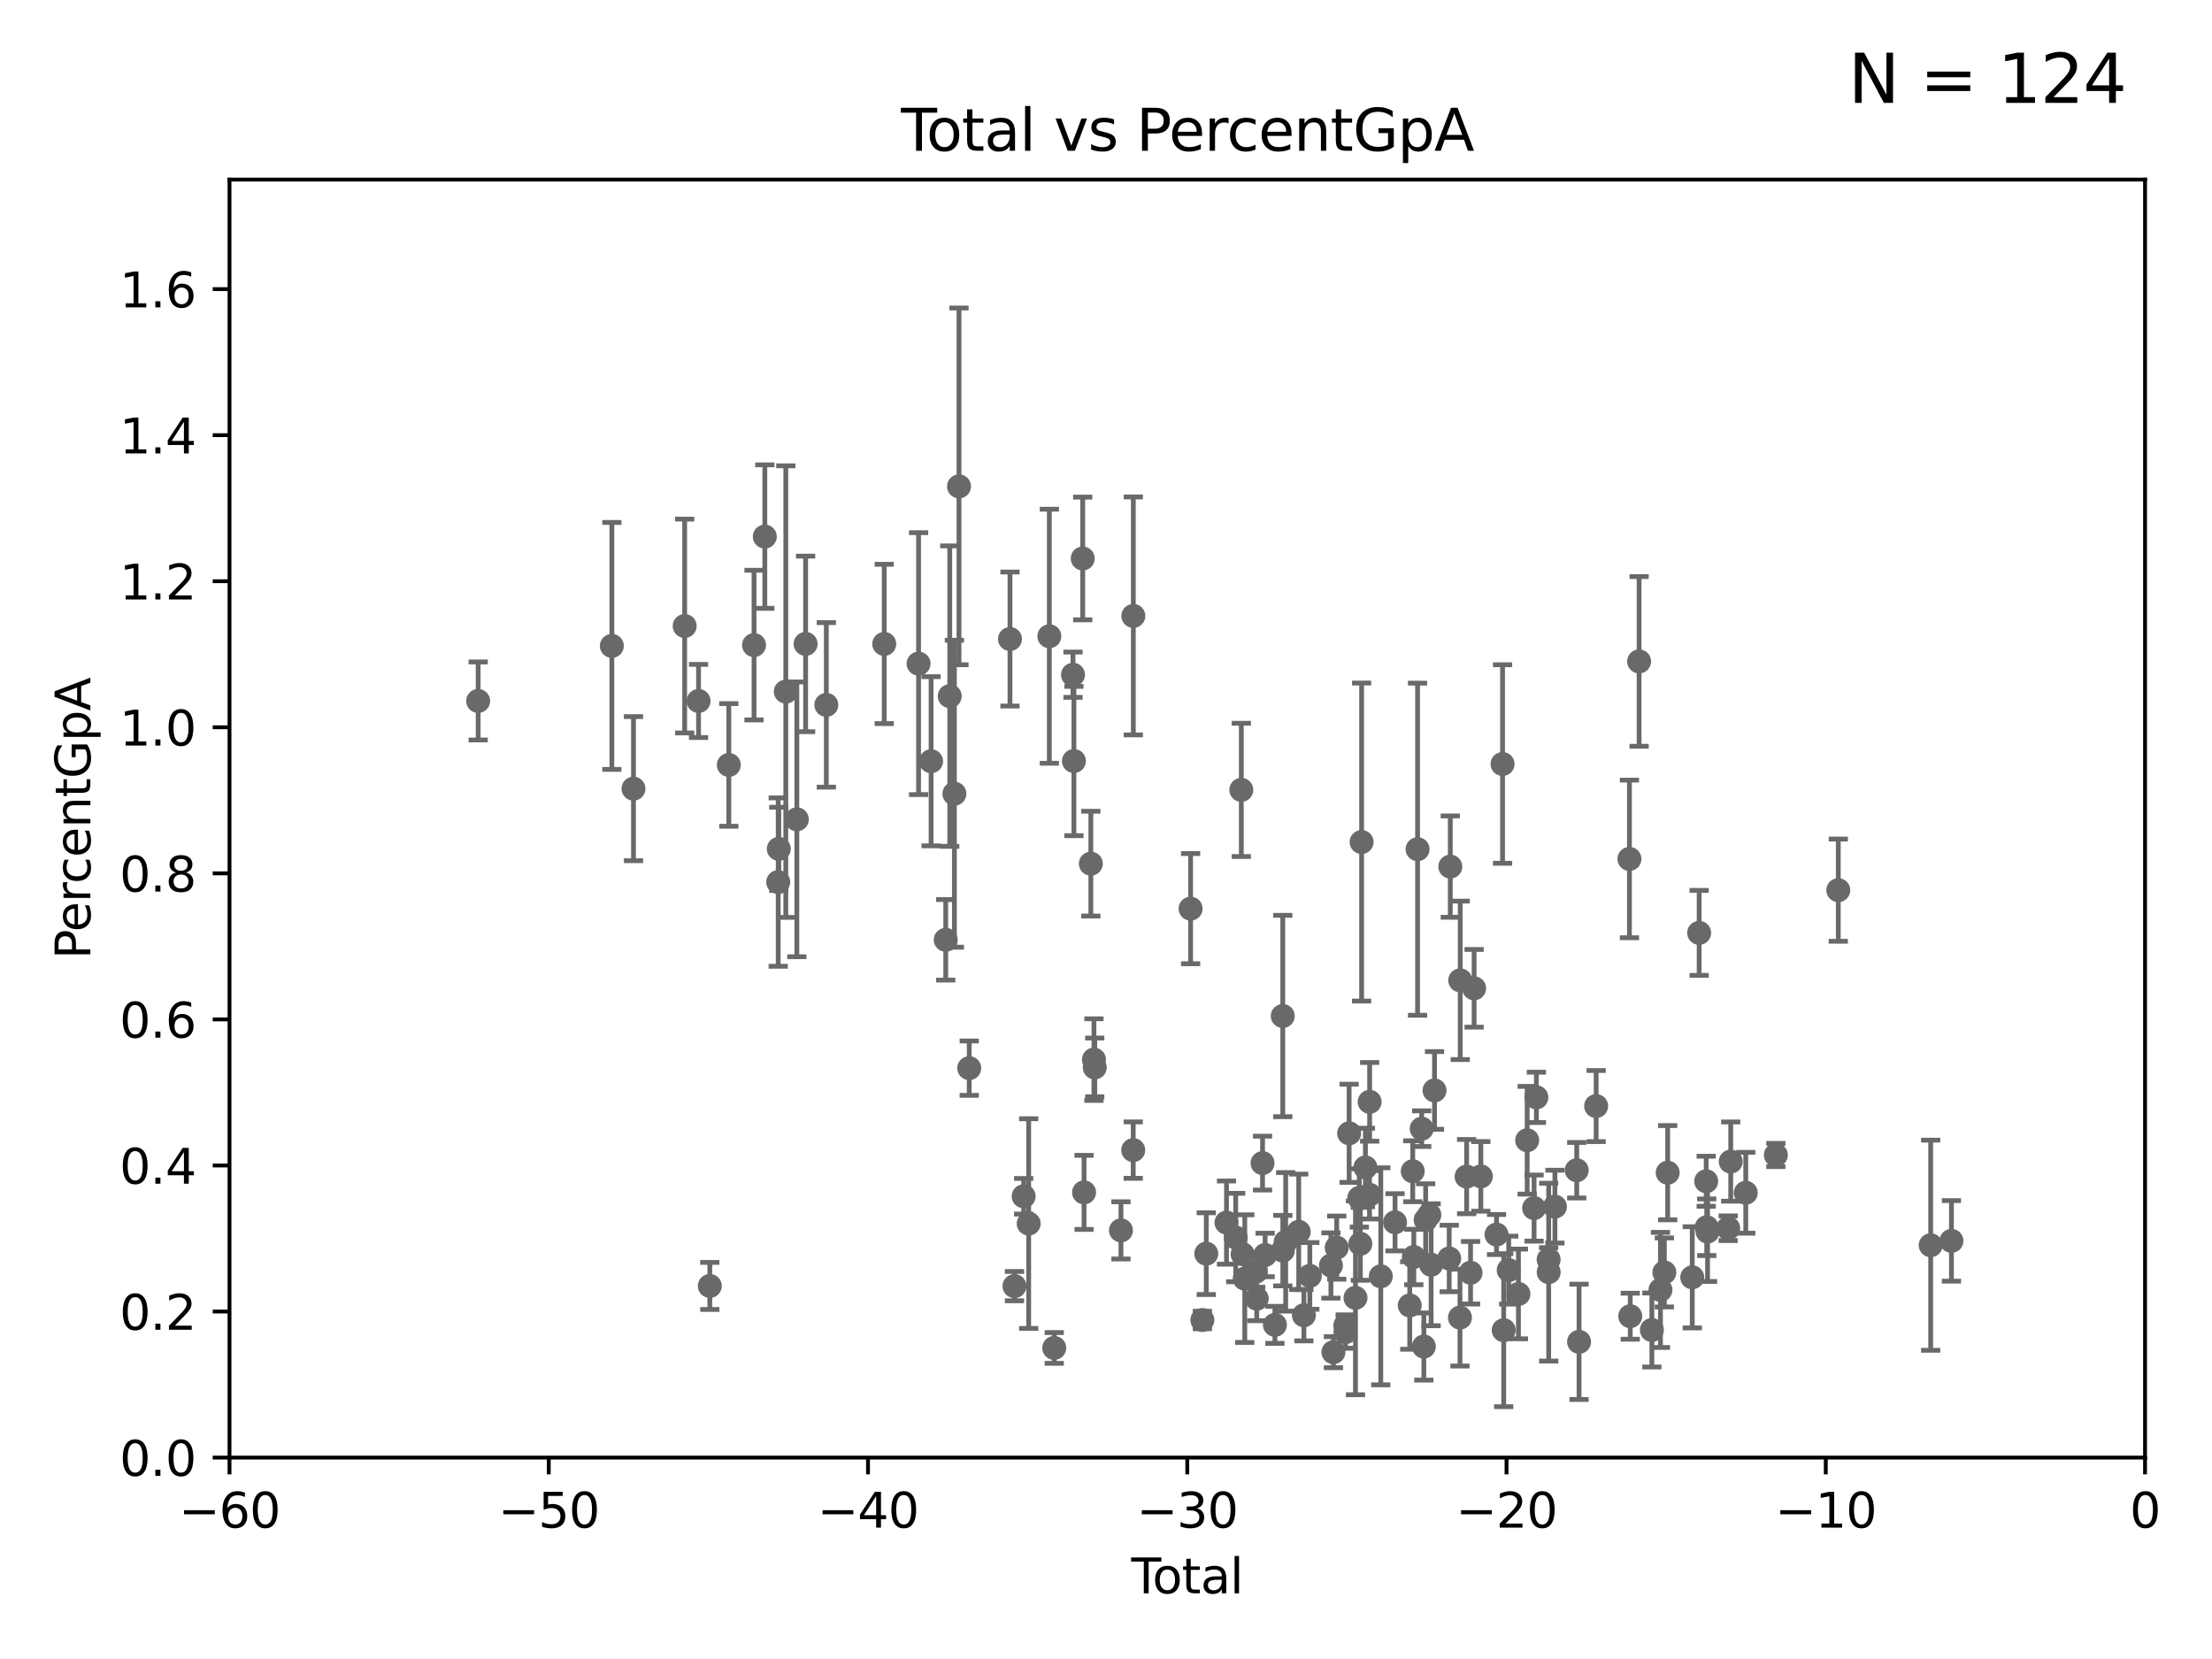 <?xml version="1.0" encoding="utf-8" standalone="no"?>
<!DOCTYPE svg PUBLIC "-//W3C//DTD SVG 1.1//EN"
  "http://www.w3.org/Graphics/SVG/1.1/DTD/svg11.dtd">
<svg xmlns:xlink="http://www.w3.org/1999/xlink" width="460.8pt" height="345.6pt" viewBox="0 0 460.8 345.6" xmlns="http://www.w3.org/2000/svg" version="1.1">
 <defs>
  <style type="text/css">*{stroke-linejoin: round; stroke-linecap: butt}</style>
 </defs>
 <g id="figure_1">
  <g id="patch_1">
   <path d="M 0 345.6 
L 460.8 345.6 
L 460.8 0 
L 0 0 
z
" style="fill: #ffffff"/>
  </g>
  <g id="axes_1">
   <g id="patch_2">
    <path d="M 47.81 303.64 
L 446.85 303.64 
L 446.85 37.411 
L 47.81 37.411 
z
" style="fill: #ffffff"/>
   </g>
   <g id="PathCollection_1">
    <defs>
     <path id="m9791dda558" d="M 0 1.118 
C 0.297 1.118 0.581 1 0.791 0.791 
C 1 0.581 1.118 0.297 1.118 0 
C 1.118 -0.297 1 -0.581 0.791 -0.791 
C 0.581 -1 0.297 -1.118 0 -1.118 
C -0.297 -1.118 -0.581 -1 -0.791 -0.791 
C -1 -0.581 -1.118 -0.297 -1.118 0 
C -1.118 0.297 -1 0.581 -0.791 0.791 
C -0.581 1 -0.297 1.118 0 1.118 
z
" style="stroke: #696969"/>
    </defs>
    <g clip-path="url(#p08d46710b8)">
     <use xlink:href="#m9791dda558" x="99.609" y="146.023" style="fill: #696969; stroke: #696969"/>
     <use xlink:href="#m9791dda558" x="280.25" y="276.143" style="fill: #696969; stroke: #696969"/>
     <use xlink:href="#m9791dda558" x="280.278" y="277.51" style="fill: #696969; stroke: #696969"/>
     <use xlink:href="#m9791dda558" x="281.05" y="236.087" style="fill: #696969; stroke: #696969"/>
     <use xlink:href="#m9791dda558" x="282.373" y="270.364" style="fill: #696969; stroke: #696969"/>
     <use xlink:href="#m9791dda558" x="283.166" y="249.55" style="fill: #696969; stroke: #696969"/>
     <use xlink:href="#m9791dda558" x="283.383" y="259.109" style="fill: #696969; stroke: #696969"/>
     <use xlink:href="#m9791dda558" x="283.649" y="175.412" style="fill: #696969; stroke: #696969"/>
     <use xlink:href="#m9791dda558" x="284.442" y="243.2" style="fill: #696969; stroke: #696969"/>
     <use xlink:href="#m9791dda558" x="278.462" y="259.906" style="fill: #696969; stroke: #696969"/>
     <use xlink:href="#m9791dda558" x="285.295" y="248.893" style="fill: #696969; stroke: #696969"/>
     <use xlink:href="#m9791dda558" x="287.642" y="265.881" style="fill: #696969; stroke: #696969"/>
     <use xlink:href="#m9791dda558" x="290.613" y="254.624" style="fill: #696969; stroke: #696969"/>
     <use xlink:href="#m9791dda558" x="293.677" y="271.948" style="fill: #696969; stroke: #696969"/>
     <use xlink:href="#m9791dda558" x="294.3" y="243.994" style="fill: #696969; stroke: #696969"/>
     <use xlink:href="#m9791dda558" x="294.523" y="261.855" style="fill: #696969; stroke: #696969"/>
     <use xlink:href="#m9791dda558" x="295.305" y="176.907" style="fill: #696969; stroke: #696969"/>
     <use xlink:href="#m9791dda558" x="296.168" y="235.122" style="fill: #696969; stroke: #696969"/>
     <use xlink:href="#m9791dda558" x="296.615" y="280.507" style="fill: #696969; stroke: #696969"/>
     <use xlink:href="#m9791dda558" x="285.321" y="229.535" style="fill: #696969; stroke: #696969"/>
     <use xlink:href="#m9791dda558" x="296.989" y="254.119" style="fill: #696969; stroke: #696969"/>
     <use xlink:href="#m9791dda558" x="277.775" y="281.684" style="fill: #696969; stroke: #696969"/>
     <use xlink:href="#m9791dda558" x="272.861" y="265.787" style="fill: #696969; stroke: #696969"/>
     <use xlink:href="#m9791dda558" x="248.025" y="189.289" style="fill: #696969; stroke: #696969"/>
     <use xlink:href="#m9791dda558" x="250.477" y="274.983" style="fill: #696969; stroke: #696969"/>
     <use xlink:href="#m9791dda558" x="251.288" y="261.161" style="fill: #696969; stroke: #696969"/>
     <use xlink:href="#m9791dda558" x="255.501" y="254.685" style="fill: #696969; stroke: #696969"/>
     <use xlink:href="#m9791dda558" x="257.419" y="257.801" style="fill: #696969; stroke: #696969"/>
     <use xlink:href="#m9791dda558" x="258.586" y="164.549" style="fill: #696969; stroke: #696969"/>
     <use xlink:href="#m9791dda558" x="258.858" y="261.263" style="fill: #696969; stroke: #696969"/>
     <use xlink:href="#m9791dda558" x="259.308" y="266.361" style="fill: #696969; stroke: #696969"/>
     <use xlink:href="#m9791dda558" x="277.257" y="263.628" style="fill: #696969; stroke: #696969"/>
     <use xlink:href="#m9791dda558" x="261.598" y="264.938" style="fill: #696969; stroke: #696969"/>
     <use xlink:href="#m9791dda558" x="263.01" y="242.295" style="fill: #696969; stroke: #696969"/>
     <use xlink:href="#m9791dda558" x="263.551" y="261.432" style="fill: #696969; stroke: #696969"/>
     <use xlink:href="#m9791dda558" x="265.589" y="275.993" style="fill: #696969; stroke: #696969"/>
     <use xlink:href="#m9791dda558" x="267.225" y="211.651" style="fill: #696969; stroke: #696969"/>
     <use xlink:href="#m9791dda558" x="267.235" y="260.53" style="fill: #696969; stroke: #696969"/>
     <use xlink:href="#m9791dda558" x="267.833" y="258.697" style="fill: #696969; stroke: #696969"/>
     <use xlink:href="#m9791dda558" x="270.549" y="256.607" style="fill: #696969; stroke: #696969"/>
     <use xlink:href="#m9791dda558" x="271.626" y="273.989" style="fill: #696969; stroke: #696969"/>
     <use xlink:href="#m9791dda558" x="261.801" y="270.538" style="fill: #696969; stroke: #696969"/>
     <use xlink:href="#m9791dda558" x="236.094" y="128.306" style="fill: #696969; stroke: #696969"/>
     <use xlink:href="#m9791dda558" x="297.756" y="253.072" style="fill: #696969; stroke: #696969"/>
     <use xlink:href="#m9791dda558" x="298.837" y="227.157" style="fill: #696969; stroke: #696969"/>
     <use xlink:href="#m9791dda558" x="332.508" y="230.41" style="fill: #696969; stroke: #696969"/>
     <use xlink:href="#m9791dda558" x="339.441" y="178.932" style="fill: #696969; stroke: #696969"/>
     <use xlink:href="#m9791dda558" x="339.61" y="274.189" style="fill: #696969; stroke: #696969"/>
     <use xlink:href="#m9791dda558" x="341.455" y="137.784" style="fill: #696969; stroke: #696969"/>
     <use xlink:href="#m9791dda558" x="344.116" y="277.063" style="fill: #696969; stroke: #696969"/>
     <use xlink:href="#m9791dda558" x="345.903" y="268.716" style="fill: #696969; stroke: #696969"/>
     <use xlink:href="#m9791dda558" x="346.717" y="265.07" style="fill: #696969; stroke: #696969"/>
     <use xlink:href="#m9791dda558" x="347.408" y="244.297" style="fill: #696969; stroke: #696969"/>
     <use xlink:href="#m9791dda558" x="328.946" y="279.527" style="fill: #696969; stroke: #696969"/>
     <use xlink:href="#m9791dda558" x="352.528" y="266.089" style="fill: #696969; stroke: #696969"/>
     <use xlink:href="#m9791dda558" x="355.431" y="246.077" style="fill: #696969; stroke: #696969"/>
     <use xlink:href="#m9791dda558" x="355.544" y="255.653" style="fill: #696969; stroke: #696969"/>
     <use xlink:href="#m9791dda558" x="355.717" y="256.559" style="fill: #696969; stroke: #696969"/>
     <use xlink:href="#m9791dda558" x="360.012" y="255.861" style="fill: #696969; stroke: #696969"/>
     <use xlink:href="#m9791dda558" x="360.543" y="241.976" style="fill: #696969; stroke: #696969"/>
     <use xlink:href="#m9791dda558" x="363.675" y="248.475" style="fill: #696969; stroke: #696969"/>
     <use xlink:href="#m9791dda558" x="369.942" y="240.605" style="fill: #696969; stroke: #696969"/>
     <use xlink:href="#m9791dda558" x="382.95" y="185.44" style="fill: #696969; stroke: #696969"/>
     <use xlink:href="#m9791dda558" x="353.963" y="194.335" style="fill: #696969; stroke: #696969"/>
     <use xlink:href="#m9791dda558" x="298.125" y="263.474" style="fill: #696969; stroke: #696969"/>
     <use xlink:href="#m9791dda558" x="328.459" y="243.782" style="fill: #696969; stroke: #696969"/>
     <use xlink:href="#m9791dda558" x="322.621" y="265.011" style="fill: #696969; stroke: #696969"/>
     <use xlink:href="#m9791dda558" x="301.899" y="262.162" style="fill: #696969; stroke: #696969"/>
     <use xlink:href="#m9791dda558" x="302.122" y="180.528" style="fill: #696969; stroke: #696969"/>
     <use xlink:href="#m9791dda558" x="402.196" y="259.403" style="fill: #696969; stroke: #696969"/>
     <use xlink:href="#m9791dda558" x="304.138" y="274.479" style="fill: #696969; stroke: #696969"/>
     <use xlink:href="#m9791dda558" x="304.195" y="204.223" style="fill: #696969; stroke: #696969"/>
     <use xlink:href="#m9791dda558" x="305.523" y="245.103" style="fill: #696969; stroke: #696969"/>
     <use xlink:href="#m9791dda558" x="306.344" y="265.133" style="fill: #696969; stroke: #696969"/>
     <use xlink:href="#m9791dda558" x="307.087" y="205.885" style="fill: #696969; stroke: #696969"/>
     <use xlink:href="#m9791dda558" x="323.918" y="251.362" style="fill: #696969; stroke: #696969"/>
     <use xlink:href="#m9791dda558" x="308.484" y="245.06" style="fill: #696969; stroke: #696969"/>
     <use xlink:href="#m9791dda558" x="313.009" y="159.157" style="fill: #696969; stroke: #696969"/>
     <use xlink:href="#m9791dda558" x="313.249" y="277.104" style="fill: #696969; stroke: #696969"/>
     <use xlink:href="#m9791dda558" x="314.291" y="264.592" style="fill: #696969; stroke: #696969"/>
     <use xlink:href="#m9791dda558" x="316.32" y="269.553" style="fill: #696969; stroke: #696969"/>
     <use xlink:href="#m9791dda558" x="318.14" y="237.535" style="fill: #696969; stroke: #696969"/>
     <use xlink:href="#m9791dda558" x="319.578" y="251.665" style="fill: #696969; stroke: #696969"/>
     <use xlink:href="#m9791dda558" x="320.057" y="228.604" style="fill: #696969; stroke: #696969"/>
     <use xlink:href="#m9791dda558" x="322.608" y="262.382" style="fill: #696969; stroke: #696969"/>
     <use xlink:href="#m9791dda558" x="311.754" y="257.177" style="fill: #696969; stroke: #696969"/>
     <use xlink:href="#m9791dda558" x="236.072" y="239.589" style="fill: #696969; stroke: #696969"/>
     <use xlink:href="#m9791dda558" x="406.521" y="258.498" style="fill: #696969; stroke: #696969"/>
     <use xlink:href="#m9791dda558" x="211.335" y="267.923" style="fill: #696969; stroke: #696969"/>
     <use xlink:href="#m9791dda558" x="219.616" y="280.8" style="fill: #696969; stroke: #696969"/>
     <use xlink:href="#m9791dda558" x="165.997" y="170.684" style="fill: #696969; stroke: #696969"/>
     <use xlink:href="#m9791dda558" x="167.825" y="134.138" style="fill: #696969; stroke: #696969"/>
     <use xlink:href="#m9791dda558" x="201.91" y="222.514" style="fill: #696969; stroke: #696969"/>
     <use xlink:href="#m9791dda558" x="172.138" y="146.84" style="fill: #696969; stroke: #696969"/>
     <use xlink:href="#m9791dda558" x="184.2" y="134.145" style="fill: #696969; stroke: #696969"/>
     <use xlink:href="#m9791dda558" x="199.778" y="101.32" style="fill: #696969; stroke: #696969"/>
     <use xlink:href="#m9791dda558" x="223.525" y="140.558" style="fill: #696969; stroke: #696969"/>
     <use xlink:href="#m9791dda558" x="163.697" y="144.077" style="fill: #696969; stroke: #696969"/>
     <use xlink:href="#m9791dda558" x="198.819" y="165.344" style="fill: #696969; stroke: #696969"/>
     <use xlink:href="#m9791dda558" x="197.85" y="145.015" style="fill: #696969; stroke: #696969"/>
     <use xlink:href="#m9791dda558" x="227.89" y="220.733" style="fill: #696969; stroke: #696969"/>
     <use xlink:href="#m9791dda558" x="197.012" y="195.783" style="fill: #696969; stroke: #696969"/>
     <use xlink:href="#m9791dda558" x="227.243" y="179.917" style="fill: #696969; stroke: #696969"/>
     <use xlink:href="#m9791dda558" x="225.83" y="248.395" style="fill: #696969; stroke: #696969"/>
     <use xlink:href="#m9791dda558" x="223.717" y="158.536" style="fill: #696969; stroke: #696969"/>
     <use xlink:href="#m9791dda558" x="225.55" y="116.343" style="fill: #696969; stroke: #696969"/>
     <use xlink:href="#m9791dda558" x="193.963" y="158.583" style="fill: #696969; stroke: #696969"/>
     <use xlink:href="#m9791dda558" x="228.057" y="222.361" style="fill: #696969; stroke: #696969"/>
     <use xlink:href="#m9791dda558" x="162.236" y="176.832" style="fill: #696969; stroke: #696969"/>
     <use xlink:href="#m9791dda558" x="191.357" y="138.247" style="fill: #696969; stroke: #696969"/>
     <use xlink:href="#m9791dda558" x="210.397" y="133.12" style="fill: #696969; stroke: #696969"/>
     <use xlink:href="#m9791dda558" x="159.326" y="111.783" style="fill: #696969; stroke: #696969"/>
     <use xlink:href="#m9791dda558" x="147.867" y="267.887" style="fill: #696969; stroke: #696969"/>
     <use xlink:href="#m9791dda558" x="157.076" y="134.383" style="fill: #696969; stroke: #696969"/>
     <use xlink:href="#m9791dda558" x="218.597" y="132.539" style="fill: #696969; stroke: #696969"/>
     <use xlink:href="#m9791dda558" x="162.114" y="183.753" style="fill: #696969; stroke: #696969"/>
     <use xlink:href="#m9791dda558" x="151.826" y="159.35" style="fill: #696969; stroke: #696969"/>
     <use xlink:href="#m9791dda558" x="145.52" y="146.024" style="fill: #696969; stroke: #696969"/>
     <use xlink:href="#m9791dda558" x="142.63" y="130.412" style="fill: #696969; stroke: #696969"/>
     <use xlink:href="#m9791dda558" x="127.46" y="134.556" style="fill: #696969; stroke: #696969"/>
     <use xlink:href="#m9791dda558" x="131.967" y="164.29" style="fill: #696969; stroke: #696969"/>
     <use xlink:href="#m9791dda558" x="233.516" y="256.313" style="fill: #696969; stroke: #696969"/>
     <use xlink:href="#m9791dda558" x="214.294" y="254.892" style="fill: #696969; stroke: #696969"/>
     <use xlink:href="#m9791dda558" x="213.249" y="249.206" style="fill: #696969; stroke: #696969"/>
    </g>
   </g>
   <g id="matplotlib.axis_1">
    <g id="xtick_1">
     <g id="line2d_1">
      <defs>
       <path id="mcc9f7e6630" d="M 0 0 
L 0 3.5 
" style="stroke: #000000; stroke-width: 0.8"/>
      </defs>
      <g>
       <use xlink:href="#mcc9f7e6630" x="47.81" y="303.64" style="stroke: #000000; stroke-width: 0.8"/>
      </g>
     </g>
     <g id="text_1">
      <!-- −60 -->
      <g transform="translate(37.258 318.238)scale(0.1 -0.1)">
       <defs>
        <path id="DejaVuSans-2212" d="M 678 2272 
L 4684 2272 
L 4684 1741 
L 678 1741 
L 678 2272 
z
" transform="scale(0.016)"/>
        <path id="DejaVuSans-36" d="M 2113 2584 
Q 1688 2584 1439 2293 
Q 1191 2003 1191 1497 
Q 1191 994 1439 701 
Q 1688 409 2113 409 
Q 2538 409 2786 701 
Q 3034 994 3034 1497 
Q 3034 2003 2786 2293 
Q 2538 2584 2113 2584 
z
M 3366 4563 
L 3366 3988 
Q 3128 4100 2886 4159 
Q 2644 4219 2406 4219 
Q 1781 4219 1451 3797 
Q 1122 3375 1075 2522 
Q 1259 2794 1537 2939 
Q 1816 3084 2150 3084 
Q 2853 3084 3261 2657 
Q 3669 2231 3669 1497 
Q 3669 778 3244 343 
Q 2819 -91 2113 -91 
Q 1303 -91 875 529 
Q 447 1150 447 2328 
Q 447 3434 972 4092 
Q 1497 4750 2381 4750 
Q 2619 4750 2861 4703 
Q 3103 4656 3366 4563 
z
" transform="scale(0.016)"/>
        <path id="DejaVuSans-30" d="M 2034 4250 
Q 1547 4250 1301 3770 
Q 1056 3291 1056 2328 
Q 1056 1369 1301 889 
Q 1547 409 2034 409 
Q 2525 409 2770 889 
Q 3016 1369 3016 2328 
Q 3016 3291 2770 3770 
Q 2525 4250 2034 4250 
z
M 2034 4750 
Q 2819 4750 3233 4129 
Q 3647 3509 3647 2328 
Q 3647 1150 3233 529 
Q 2819 -91 2034 -91 
Q 1250 -91 836 529 
Q 422 1150 422 2328 
Q 422 3509 836 4129 
Q 1250 4750 2034 4750 
z
" transform="scale(0.016)"/>
       </defs>
       <use xlink:href="#DejaVuSans-2212"/>
       <use xlink:href="#DejaVuSans-36" x="83.789"/>
       <use xlink:href="#DejaVuSans-30" x="147.412"/>
      </g>
     </g>
    </g>
    <g id="xtick_2">
     <g id="line2d_2">
      <g>
       <use xlink:href="#mcc9f7e6630" x="114.317" y="303.64" style="stroke: #000000; stroke-width: 0.8"/>
      </g>
     </g>
     <g id="text_2">
      <!-- −50 -->
      <g transform="translate(103.764 318.238)scale(0.1 -0.1)">
       <defs>
        <path id="DejaVuSans-35" d="M 691 4666 
L 3169 4666 
L 3169 4134 
L 1269 4134 
L 1269 2991 
Q 1406 3038 1543 3061 
Q 1681 3084 1819 3084 
Q 2600 3084 3056 2656 
Q 3513 2228 3513 1497 
Q 3513 744 3044 326 
Q 2575 -91 1722 -91 
Q 1428 -91 1123 -41 
Q 819 9 494 109 
L 494 744 
Q 775 591 1075 516 
Q 1375 441 1709 441 
Q 2250 441 2565 725 
Q 2881 1009 2881 1497 
Q 2881 1984 2565 2268 
Q 2250 2553 1709 2553 
Q 1456 2553 1204 2497 
Q 953 2441 691 2322 
L 691 4666 
z
" transform="scale(0.016)"/>
       </defs>
       <use xlink:href="#DejaVuSans-2212"/>
       <use xlink:href="#DejaVuSans-35" x="83.789"/>
       <use xlink:href="#DejaVuSans-30" x="147.412"/>
      </g>
     </g>
    </g>
    <g id="xtick_3">
     <g id="line2d_3">
      <g>
       <use xlink:href="#mcc9f7e6630" x="180.823" y="303.64" style="stroke: #000000; stroke-width: 0.8"/>
      </g>
     </g>
     <g id="text_3">
      <!-- −40 -->
      <g transform="translate(170.271 318.238)scale(0.1 -0.1)">
       <defs>
        <path id="DejaVuSans-34" d="M 2419 4116 
L 825 1625 
L 2419 1625 
L 2419 4116 
z
M 2253 4666 
L 3047 4666 
L 3047 1625 
L 3713 1625 
L 3713 1100 
L 3047 1100 
L 3047 0 
L 2419 0 
L 2419 1100 
L 313 1100 
L 313 1709 
L 2253 4666 
z
" transform="scale(0.016)"/>
       </defs>
       <use xlink:href="#DejaVuSans-2212"/>
       <use xlink:href="#DejaVuSans-34" x="83.789"/>
       <use xlink:href="#DejaVuSans-30" x="147.412"/>
      </g>
     </g>
    </g>
    <g id="xtick_4">
     <g id="line2d_4">
      <g>
       <use xlink:href="#mcc9f7e6630" x="247.33" y="303.64" style="stroke: #000000; stroke-width: 0.8"/>
      </g>
     </g>
     <g id="text_4">
      <!-- −30 -->
      <g transform="translate(236.778 318.238)scale(0.1 -0.1)">
       <defs>
        <path id="DejaVuSans-33" d="M 2597 2516 
Q 3050 2419 3304 2112 
Q 3559 1806 3559 1356 
Q 3559 666 3084 287 
Q 2609 -91 1734 -91 
Q 1441 -91 1130 -33 
Q 819 25 488 141 
L 488 750 
Q 750 597 1062 519 
Q 1375 441 1716 441 
Q 2309 441 2620 675 
Q 2931 909 2931 1356 
Q 2931 1769 2642 2001 
Q 2353 2234 1838 2234 
L 1294 2234 
L 1294 2753 
L 1863 2753 
Q 2328 2753 2575 2939 
Q 2822 3125 2822 3475 
Q 2822 3834 2567 4026 
Q 2313 4219 1838 4219 
Q 1578 4219 1281 4162 
Q 984 4106 628 3988 
L 628 4550 
Q 988 4650 1302 4700 
Q 1616 4750 1894 4750 
Q 2613 4750 3031 4423 
Q 3450 4097 3450 3541 
Q 3450 3153 3228 2886 
Q 3006 2619 2597 2516 
z
" transform="scale(0.016)"/>
       </defs>
       <use xlink:href="#DejaVuSans-2212"/>
       <use xlink:href="#DejaVuSans-33" x="83.789"/>
       <use xlink:href="#DejaVuSans-30" x="147.412"/>
      </g>
     </g>
    </g>
    <g id="xtick_5">
     <g id="line2d_5">
      <g>
       <use xlink:href="#mcc9f7e6630" x="313.837" y="303.64" style="stroke: #000000; stroke-width: 0.8"/>
      </g>
     </g>
     <g id="text_5">
      <!-- −20 -->
      <g transform="translate(303.284 318.238)scale(0.1 -0.1)">
       <defs>
        <path id="DejaVuSans-32" d="M 1228 531 
L 3431 531 
L 3431 0 
L 469 0 
L 469 531 
Q 828 903 1448 1529 
Q 2069 2156 2228 2338 
Q 2531 2678 2651 2914 
Q 2772 3150 2772 3378 
Q 2772 3750 2511 3984 
Q 2250 4219 1831 4219 
Q 1534 4219 1204 4116 
Q 875 4013 500 3803 
L 500 4441 
Q 881 4594 1212 4672 
Q 1544 4750 1819 4750 
Q 2544 4750 2975 4387 
Q 3406 4025 3406 3419 
Q 3406 3131 3298 2873 
Q 3191 2616 2906 2266 
Q 2828 2175 2409 1742 
Q 1991 1309 1228 531 
z
" transform="scale(0.016)"/>
       </defs>
       <use xlink:href="#DejaVuSans-2212"/>
       <use xlink:href="#DejaVuSans-32" x="83.789"/>
       <use xlink:href="#DejaVuSans-30" x="147.412"/>
      </g>
     </g>
    </g>
    <g id="xtick_6">
     <g id="line2d_6">
      <g>
       <use xlink:href="#mcc9f7e6630" x="380.343" y="303.64" style="stroke: #000000; stroke-width: 0.8"/>
      </g>
     </g>
     <g id="text_6">
      <!-- −10 -->
      <g transform="translate(369.791 318.238)scale(0.1 -0.1)">
       <defs>
        <path id="DejaVuSans-31" d="M 794 531 
L 1825 531 
L 1825 4091 
L 703 3866 
L 703 4441 
L 1819 4666 
L 2450 4666 
L 2450 531 
L 3481 531 
L 3481 0 
L 794 0 
L 794 531 
z
" transform="scale(0.016)"/>
       </defs>
       <use xlink:href="#DejaVuSans-2212"/>
       <use xlink:href="#DejaVuSans-31" x="83.789"/>
       <use xlink:href="#DejaVuSans-30" x="147.412"/>
      </g>
     </g>
    </g>
    <g id="xtick_7">
     <g id="line2d_7">
      <g>
       <use xlink:href="#mcc9f7e6630" x="446.85" y="303.64" style="stroke: #000000; stroke-width: 0.8"/>
      </g>
     </g>
     <g id="text_7">
      <!-- 0 -->
      <g transform="translate(443.669 318.238)scale(0.1 -0.1)">
       <use xlink:href="#DejaVuSans-30"/>
      </g>
     </g>
    </g>
    <g id="text_8">
     <!-- Total -->
     <g transform="translate(235.653 331.917)scale(0.1 -0.1)">
      <defs>
       <path id="DejaVuSans-54" d="M -19 4666 
L 3928 4666 
L 3928 4134 
L 2272 4134 
L 2272 0 
L 1638 0 
L 1638 4134 
L -19 4134 
L -19 4666 
z
" transform="scale(0.016)"/>
       <path id="DejaVuSans-6f" d="M 1959 3097 
Q 1497 3097 1228 2736 
Q 959 2375 959 1747 
Q 959 1119 1226 758 
Q 1494 397 1959 397 
Q 2419 397 2687 759 
Q 2956 1122 2956 1747 
Q 2956 2369 2687 2733 
Q 2419 3097 1959 3097 
z
M 1959 3584 
Q 2709 3584 3137 3096 
Q 3566 2609 3566 1747 
Q 3566 888 3137 398 
Q 2709 -91 1959 -91 
Q 1206 -91 779 398 
Q 353 888 353 1747 
Q 353 2609 779 3096 
Q 1206 3584 1959 3584 
z
" transform="scale(0.016)"/>
       <path id="DejaVuSans-74" d="M 1172 4494 
L 1172 3500 
L 2356 3500 
L 2356 3053 
L 1172 3053 
L 1172 1153 
Q 1172 725 1289 603 
Q 1406 481 1766 481 
L 2356 481 
L 2356 0 
L 1766 0 
Q 1100 0 847 248 
Q 594 497 594 1153 
L 594 3053 
L 172 3053 
L 172 3500 
L 594 3500 
L 594 4494 
L 1172 4494 
z
" transform="scale(0.016)"/>
       <path id="DejaVuSans-61" d="M 2194 1759 
Q 1497 1759 1228 1600 
Q 959 1441 959 1056 
Q 959 750 1161 570 
Q 1363 391 1709 391 
Q 2188 391 2477 730 
Q 2766 1069 2766 1631 
L 2766 1759 
L 2194 1759 
z
M 3341 1997 
L 3341 0 
L 2766 0 
L 2766 531 
Q 2569 213 2275 61 
Q 1981 -91 1556 -91 
Q 1019 -91 701 211 
Q 384 513 384 1019 
Q 384 1609 779 1909 
Q 1175 2209 1959 2209 
L 2766 2209 
L 2766 2266 
Q 2766 2663 2505 2880 
Q 2244 3097 1772 3097 
Q 1472 3097 1187 3025 
Q 903 2953 641 2809 
L 641 3341 
Q 956 3463 1253 3523 
Q 1550 3584 1831 3584 
Q 2591 3584 2966 3190 
Q 3341 2797 3341 1997 
z
" transform="scale(0.016)"/>
       <path id="DejaVuSans-6c" d="M 603 4863 
L 1178 4863 
L 1178 0 
L 603 0 
L 603 4863 
z
" transform="scale(0.016)"/>
      </defs>
      <use xlink:href="#DejaVuSans-54"/>
      <use xlink:href="#DejaVuSans-6f" x="44.084"/>
      <use xlink:href="#DejaVuSans-74" x="105.266"/>
      <use xlink:href="#DejaVuSans-61" x="144.475"/>
      <use xlink:href="#DejaVuSans-6c" x="205.754"/>
     </g>
    </g>
   </g>
   <g id="matplotlib.axis_2">
    <g id="ytick_1">
     <g id="line2d_8">
      <defs>
       <path id="m537b9adf2d" d="M 0 0 
L -3.5 0 
" style="stroke: #000000; stroke-width: 0.8"/>
      </defs>
      <g>
       <use xlink:href="#m537b9adf2d" x="47.81" y="303.64" style="stroke: #000000; stroke-width: 0.8"/>
      </g>
     </g>
     <g id="text_9">
      <!-- 0.0 -->
      <g transform="translate(24.907 307.439)scale(0.1 -0.1)">
       <defs>
        <path id="DejaVuSans-2e" d="M 684 794 
L 1344 794 
L 1344 0 
L 684 0 
L 684 794 
z
" transform="scale(0.016)"/>
       </defs>
       <use xlink:href="#DejaVuSans-30"/>
       <use xlink:href="#DejaVuSans-2e" x="63.623"/>
       <use xlink:href="#DejaVuSans-30" x="95.41"/>
      </g>
     </g>
    </g>
    <g id="ytick_2">
     <g id="line2d_9">
      <g>
       <use xlink:href="#m537b9adf2d" x="47.81" y="273.214" style="stroke: #000000; stroke-width: 0.8"/>
      </g>
     </g>
     <g id="text_10">
      <!-- 0.2 -->
      <g transform="translate(24.907 277.013)scale(0.1 -0.1)">
       <use xlink:href="#DejaVuSans-30"/>
       <use xlink:href="#DejaVuSans-2e" x="63.623"/>
       <use xlink:href="#DejaVuSans-32" x="95.41"/>
      </g>
     </g>
    </g>
    <g id="ytick_3">
     <g id="line2d_10">
      <g>
       <use xlink:href="#m537b9adf2d" x="47.81" y="242.788" style="stroke: #000000; stroke-width: 0.8"/>
      </g>
     </g>
     <g id="text_11">
      <!-- 0.4 -->
      <g transform="translate(24.907 246.587)scale(0.1 -0.1)">
       <use xlink:href="#DejaVuSans-30"/>
       <use xlink:href="#DejaVuSans-2e" x="63.623"/>
       <use xlink:href="#DejaVuSans-34" x="95.41"/>
      </g>
     </g>
    </g>
    <g id="ytick_4">
     <g id="line2d_11">
      <g>
       <use xlink:href="#m537b9adf2d" x="47.81" y="212.362" style="stroke: #000000; stroke-width: 0.8"/>
      </g>
     </g>
     <g id="text_12">
      <!-- 0.6 -->
      <g transform="translate(24.907 216.161)scale(0.1 -0.1)">
       <use xlink:href="#DejaVuSans-30"/>
       <use xlink:href="#DejaVuSans-2e" x="63.623"/>
       <use xlink:href="#DejaVuSans-36" x="95.41"/>
      </g>
     </g>
    </g>
    <g id="ytick_5">
     <g id="line2d_12">
      <g>
       <use xlink:href="#m537b9adf2d" x="47.81" y="181.935" style="stroke: #000000; stroke-width: 0.8"/>
      </g>
     </g>
     <g id="text_13">
      <!-- 0.8 -->
      <g transform="translate(24.907 185.735)scale(0.1 -0.1)">
       <defs>
        <path id="DejaVuSans-38" d="M 2034 2216 
Q 1584 2216 1326 1975 
Q 1069 1734 1069 1313 
Q 1069 891 1326 650 
Q 1584 409 2034 409 
Q 2484 409 2743 651 
Q 3003 894 3003 1313 
Q 3003 1734 2745 1975 
Q 2488 2216 2034 2216 
z
M 1403 2484 
Q 997 2584 770 2862 
Q 544 3141 544 3541 
Q 544 4100 942 4425 
Q 1341 4750 2034 4750 
Q 2731 4750 3128 4425 
Q 3525 4100 3525 3541 
Q 3525 3141 3298 2862 
Q 3072 2584 2669 2484 
Q 3125 2378 3379 2068 
Q 3634 1759 3634 1313 
Q 3634 634 3220 271 
Q 2806 -91 2034 -91 
Q 1263 -91 848 271 
Q 434 634 434 1313 
Q 434 1759 690 2068 
Q 947 2378 1403 2484 
z
M 1172 3481 
Q 1172 3119 1398 2916 
Q 1625 2713 2034 2713 
Q 2441 2713 2670 2916 
Q 2900 3119 2900 3481 
Q 2900 3844 2670 4047 
Q 2441 4250 2034 4250 
Q 1625 4250 1398 4047 
Q 1172 3844 1172 3481 
z
" transform="scale(0.016)"/>
       </defs>
       <use xlink:href="#DejaVuSans-30"/>
       <use xlink:href="#DejaVuSans-2e" x="63.623"/>
       <use xlink:href="#DejaVuSans-38" x="95.41"/>
      </g>
     </g>
    </g>
    <g id="ytick_6">
     <g id="line2d_13">
      <g>
       <use xlink:href="#m537b9adf2d" x="47.81" y="151.509" style="stroke: #000000; stroke-width: 0.8"/>
      </g>
     </g>
     <g id="text_14">
      <!-- 1.0 -->
      <g transform="translate(24.907 155.308)scale(0.1 -0.1)">
       <use xlink:href="#DejaVuSans-31"/>
       <use xlink:href="#DejaVuSans-2e" x="63.623"/>
       <use xlink:href="#DejaVuSans-30" x="95.41"/>
      </g>
     </g>
    </g>
    <g id="ytick_7">
     <g id="line2d_14">
      <g>
       <use xlink:href="#m537b9adf2d" x="47.81" y="121.083" style="stroke: #000000; stroke-width: 0.8"/>
      </g>
     </g>
     <g id="text_15">
      <!-- 1.2 -->
      <g transform="translate(24.907 124.882)scale(0.1 -0.1)">
       <use xlink:href="#DejaVuSans-31"/>
       <use xlink:href="#DejaVuSans-2e" x="63.623"/>
       <use xlink:href="#DejaVuSans-32" x="95.41"/>
      </g>
     </g>
    </g>
    <g id="ytick_8">
     <g id="line2d_15">
      <g>
       <use xlink:href="#m537b9adf2d" x="47.81" y="90.657" style="stroke: #000000; stroke-width: 0.8"/>
      </g>
     </g>
     <g id="text_16">
      <!-- 1.4 -->
      <g transform="translate(24.907 94.456)scale(0.1 -0.1)">
       <use xlink:href="#DejaVuSans-31"/>
       <use xlink:href="#DejaVuSans-2e" x="63.623"/>
       <use xlink:href="#DejaVuSans-34" x="95.41"/>
      </g>
     </g>
    </g>
    <g id="ytick_9">
     <g id="line2d_16">
      <g>
       <use xlink:href="#m537b9adf2d" x="47.81" y="60.231" style="stroke: #000000; stroke-width: 0.8"/>
      </g>
     </g>
     <g id="text_17">
      <!-- 1.6 -->
      <g transform="translate(24.907 64.03)scale(0.1 -0.1)">
       <use xlink:href="#DejaVuSans-31"/>
       <use xlink:href="#DejaVuSans-2e" x="63.623"/>
       <use xlink:href="#DejaVuSans-36" x="95.41"/>
      </g>
     </g>
    </g>
    <g id="text_18">
     <!-- PercentGpA -->
     <g transform="translate(18.827 199.802)rotate(-90)scale(0.1 -0.1)">
      <defs>
       <path id="DejaVuSans-50" d="M 1259 4147 
L 1259 2394 
L 2053 2394 
Q 2494 2394 2734 2622 
Q 2975 2850 2975 3272 
Q 2975 3691 2734 3919 
Q 2494 4147 2053 4147 
L 1259 4147 
z
M 628 4666 
L 2053 4666 
Q 2838 4666 3239 4311 
Q 3641 3956 3641 3272 
Q 3641 2581 3239 2228 
Q 2838 1875 2053 1875 
L 1259 1875 
L 1259 0 
L 628 0 
L 628 4666 
z
" transform="scale(0.016)"/>
       <path id="DejaVuSans-65" d="M 3597 1894 
L 3597 1613 
L 953 1613 
Q 991 1019 1311 708 
Q 1631 397 2203 397 
Q 2534 397 2845 478 
Q 3156 559 3463 722 
L 3463 178 
Q 3153 47 2828 -22 
Q 2503 -91 2169 -91 
Q 1331 -91 842 396 
Q 353 884 353 1716 
Q 353 2575 817 3079 
Q 1281 3584 2069 3584 
Q 2775 3584 3186 3129 
Q 3597 2675 3597 1894 
z
M 3022 2063 
Q 3016 2534 2758 2815 
Q 2500 3097 2075 3097 
Q 1594 3097 1305 2825 
Q 1016 2553 972 2059 
L 3022 2063 
z
" transform="scale(0.016)"/>
       <path id="DejaVuSans-72" d="M 2631 2963 
Q 2534 3019 2420 3045 
Q 2306 3072 2169 3072 
Q 1681 3072 1420 2755 
Q 1159 2438 1159 1844 
L 1159 0 
L 581 0 
L 581 3500 
L 1159 3500 
L 1159 2956 
Q 1341 3275 1631 3429 
Q 1922 3584 2338 3584 
Q 2397 3584 2469 3576 
Q 2541 3569 2628 3553 
L 2631 2963 
z
" transform="scale(0.016)"/>
       <path id="DejaVuSans-63" d="M 3122 3366 
L 3122 2828 
Q 2878 2963 2633 3030 
Q 2388 3097 2138 3097 
Q 1578 3097 1268 2742 
Q 959 2388 959 1747 
Q 959 1106 1268 751 
Q 1578 397 2138 397 
Q 2388 397 2633 464 
Q 2878 531 3122 666 
L 3122 134 
Q 2881 22 2623 -34 
Q 2366 -91 2075 -91 
Q 1284 -91 818 406 
Q 353 903 353 1747 
Q 353 2603 823 3093 
Q 1294 3584 2113 3584 
Q 2378 3584 2631 3529 
Q 2884 3475 3122 3366 
z
" transform="scale(0.016)"/>
       <path id="DejaVuSans-6e" d="M 3513 2113 
L 3513 0 
L 2938 0 
L 2938 2094 
Q 2938 2591 2744 2837 
Q 2550 3084 2163 3084 
Q 1697 3084 1428 2787 
Q 1159 2491 1159 1978 
L 1159 0 
L 581 0 
L 581 3500 
L 1159 3500 
L 1159 2956 
Q 1366 3272 1645 3428 
Q 1925 3584 2291 3584 
Q 2894 3584 3203 3211 
Q 3513 2838 3513 2113 
z
" transform="scale(0.016)"/>
       <path id="DejaVuSans-47" d="M 3809 666 
L 3809 1919 
L 2778 1919 
L 2778 2438 
L 4434 2438 
L 4434 434 
Q 4069 175 3628 42 
Q 3188 -91 2688 -91 
Q 1594 -91 976 548 
Q 359 1188 359 2328 
Q 359 3472 976 4111 
Q 1594 4750 2688 4750 
Q 3144 4750 3555 4637 
Q 3966 4525 4313 4306 
L 4313 3634 
Q 3963 3931 3569 4081 
Q 3175 4231 2741 4231 
Q 1884 4231 1454 3753 
Q 1025 3275 1025 2328 
Q 1025 1384 1454 906 
Q 1884 428 2741 428 
Q 3075 428 3337 486 
Q 3600 544 3809 666 
z
" transform="scale(0.016)"/>
       <path id="DejaVuSans-70" d="M 1159 525 
L 1159 -1331 
L 581 -1331 
L 581 3500 
L 1159 3500 
L 1159 2969 
Q 1341 3281 1617 3432 
Q 1894 3584 2278 3584 
Q 2916 3584 3314 3078 
Q 3713 2572 3713 1747 
Q 3713 922 3314 415 
Q 2916 -91 2278 -91 
Q 1894 -91 1617 61 
Q 1341 213 1159 525 
z
M 3116 1747 
Q 3116 2381 2855 2742 
Q 2594 3103 2138 3103 
Q 1681 3103 1420 2742 
Q 1159 2381 1159 1747 
Q 1159 1113 1420 752 
Q 1681 391 2138 391 
Q 2594 391 2855 752 
Q 3116 1113 3116 1747 
z
" transform="scale(0.016)"/>
       <path id="DejaVuSans-41" d="M 2188 4044 
L 1331 1722 
L 3047 1722 
L 2188 4044 
z
M 1831 4666 
L 2547 4666 
L 4325 0 
L 3669 0 
L 3244 1197 
L 1141 1197 
L 716 0 
L 50 0 
L 1831 4666 
z
" transform="scale(0.016)"/>
      </defs>
      <use xlink:href="#DejaVuSans-50"/>
      <use xlink:href="#DejaVuSans-65" x="56.678"/>
      <use xlink:href="#DejaVuSans-72" x="118.201"/>
      <use xlink:href="#DejaVuSans-63" x="157.064"/>
      <use xlink:href="#DejaVuSans-65" x="212.045"/>
      <use xlink:href="#DejaVuSans-6e" x="273.568"/>
      <use xlink:href="#DejaVuSans-74" x="336.947"/>
      <use xlink:href="#DejaVuSans-47" x="376.156"/>
      <use xlink:href="#DejaVuSans-70" x="453.646"/>
      <use xlink:href="#DejaVuSans-41" x="517.123"/>
     </g>
    </g>
   </g>
   <g id="LineCollection_1">
    <path d="M 99.609 154.149 
L 99.609 137.897 
" clip-path="url(#p08d46710b8)" style="fill: none; stroke: #696969"/>
    <path d="M 280.25 278.38 
L 280.25 273.906 
" clip-path="url(#p08d46710b8)" style="fill: none; stroke: #696969"/>
    <path d="M 280.278 280.867 
L 280.278 274.153 
" clip-path="url(#p08d46710b8)" style="fill: none; stroke: #696969"/>
    <path d="M 281.05 246.314 
L 281.05 225.861 
" clip-path="url(#p08d46710b8)" style="fill: none; stroke: #696969"/>
    <path d="M 282.373 290.551 
L 282.373 250.176 
" clip-path="url(#p08d46710b8)" style="fill: none; stroke: #696969"/>
    <path d="M 283.166 255.627 
L 283.166 243.473 
" clip-path="url(#p08d46710b8)" style="fill: none; stroke: #696969"/>
    <path d="M 283.383 266.702 
L 283.383 251.515 
" clip-path="url(#p08d46710b8)" style="fill: none; stroke: #696969"/>
    <path d="M 283.649 208.531 
L 283.649 142.292 
" clip-path="url(#p08d46710b8)" style="fill: none; stroke: #696969"/>
    <path d="M 284.442 251.369 
L 284.442 235.032 
" clip-path="url(#p08d46710b8)" style="fill: none; stroke: #696969"/>
    <path d="M 278.462 266.487 
L 278.462 253.325 
" clip-path="url(#p08d46710b8)" style="fill: none; stroke: #696969"/>
    <path d="M 285.295 253.937 
L 285.295 243.85 
" clip-path="url(#p08d46710b8)" style="fill: none; stroke: #696969"/>
    <path d="M 287.642 288.487 
L 287.642 243.274 
" clip-path="url(#p08d46710b8)" style="fill: none; stroke: #696969"/>
    <path d="M 290.613 260.585 
L 290.613 248.664 
" clip-path="url(#p08d46710b8)" style="fill: none; stroke: #696969"/>
    <path d="M 293.677 281.067 
L 293.677 262.829 
" clip-path="url(#p08d46710b8)" style="fill: none; stroke: #696969"/>
    <path d="M 294.3 250.336 
L 294.3 237.652 
" clip-path="url(#p08d46710b8)" style="fill: none; stroke: #696969"/>
    <path d="M 294.523 267.628 
L 294.523 256.082 
" clip-path="url(#p08d46710b8)" style="fill: none; stroke: #696969"/>
    <path d="M 295.305 211.498 
L 295.305 142.316 
" clip-path="url(#p08d46710b8)" style="fill: none; stroke: #696969"/>
    <path d="M 296.168 238.839 
L 296.168 231.406 
" clip-path="url(#p08d46710b8)" style="fill: none; stroke: #696969"/>
    <path d="M 296.615 287.502 
L 296.615 273.513 
" clip-path="url(#p08d46710b8)" style="fill: none; stroke: #696969"/>
    <path d="M 285.321 237.731 
L 285.321 221.339 
" clip-path="url(#p08d46710b8)" style="fill: none; stroke: #696969"/>
    <path d="M 296.989 261.641 
L 296.989 246.598 
" clip-path="url(#p08d46710b8)" style="fill: none; stroke: #696969"/>
    <path d="M 277.775 284.913 
L 277.775 278.454 
" clip-path="url(#p08d46710b8)" style="fill: none; stroke: #696969"/>
    <path d="M 272.861 272.735 
L 272.861 258.839 
" clip-path="url(#p08d46710b8)" style="fill: none; stroke: #696969"/>
    <path d="M 248.025 200.762 
L 248.025 177.817 
" clip-path="url(#p08d46710b8)" style="fill: none; stroke: #696969"/>
    <path d="M 250.477 276.806 
L 250.477 273.16 
" clip-path="url(#p08d46710b8)" style="fill: none; stroke: #696969"/>
    <path d="M 251.288 269.674 
L 251.288 252.649 
" clip-path="url(#p08d46710b8)" style="fill: none; stroke: #696969"/>
    <path d="M 255.501 263.349 
L 255.501 246.021 
" clip-path="url(#p08d46710b8)" style="fill: none; stroke: #696969"/>
    <path d="M 257.419 267.006 
L 257.419 248.595 
" clip-path="url(#p08d46710b8)" style="fill: none; stroke: #696969"/>
    <path d="M 258.586 178.424 
L 258.586 150.673 
" clip-path="url(#p08d46710b8)" style="fill: none; stroke: #696969"/>
    <path d="M 258.858 262.228 
L 258.858 260.299 
" clip-path="url(#p08d46710b8)" style="fill: none; stroke: #696969"/>
    <path d="M 259.308 279.658 
L 259.308 253.064 
" clip-path="url(#p08d46710b8)" style="fill: none; stroke: #696969"/>
    <path d="M 277.257 270.424 
L 277.257 256.831 
" clip-path="url(#p08d46710b8)" style="fill: none; stroke: #696969"/>
    <path d="M 261.598 268.151 
L 261.598 261.725 
" clip-path="url(#p08d46710b8)" style="fill: none; stroke: #696969"/>
    <path d="M 263.01 247.904 
L 263.01 236.685 
" clip-path="url(#p08d46710b8)" style="fill: none; stroke: #696969"/>
    <path d="M 263.551 265.961 
L 263.551 256.903 
" clip-path="url(#p08d46710b8)" style="fill: none; stroke: #696969"/>
    <path d="M 265.589 279.847 
L 265.589 272.138 
" clip-path="url(#p08d46710b8)" style="fill: none; stroke: #696969"/>
    <path d="M 267.225 232.624 
L 267.225 190.678 
" clip-path="url(#p08d46710b8)" style="fill: none; stroke: #696969"/>
    <path d="M 267.235 267.871 
L 267.235 253.188 
" clip-path="url(#p08d46710b8)" style="fill: none; stroke: #696969"/>
    <path d="M 267.833 273.128 
L 267.833 244.266 
" clip-path="url(#p08d46710b8)" style="fill: none; stroke: #696969"/>
    <path d="M 270.549 268.626 
L 270.549 244.587 
" clip-path="url(#p08d46710b8)" style="fill: none; stroke: #696969"/>
    <path d="M 271.626 279.33 
L 271.626 268.647 
" clip-path="url(#p08d46710b8)" style="fill: none; stroke: #696969"/>
    <path d="M 261.801 275.129 
L 261.801 265.948 
" clip-path="url(#p08d46710b8)" style="fill: none; stroke: #696969"/>
    <path d="M 236.094 153.087 
L 236.094 103.525 
" clip-path="url(#p08d46710b8)" style="fill: none; stroke: #696969"/>
    <path d="M 297.756 253.951 
L 297.756 252.192 
" clip-path="url(#p08d46710b8)" style="fill: none; stroke: #696969"/>
    <path d="M 298.837 235.252 
L 298.837 219.062 
" clip-path="url(#p08d46710b8)" style="fill: none; stroke: #696969"/>
    <path d="M 332.508 237.814 
L 332.508 223.007 
" clip-path="url(#p08d46710b8)" style="fill: none; stroke: #696969"/>
    <path d="M 339.441 195.35 
L 339.441 162.514 
" clip-path="url(#p08d46710b8)" style="fill: none; stroke: #696969"/>
    <path d="M 339.61 278.981 
L 339.61 269.397 
" clip-path="url(#p08d46710b8)" style="fill: none; stroke: #696969"/>
    <path d="M 341.455 155.463 
L 341.455 120.106 
" clip-path="url(#p08d46710b8)" style="fill: none; stroke: #696969"/>
    <path d="M 344.116 284.772 
L 344.116 269.354 
" clip-path="url(#p08d46710b8)" style="fill: none; stroke: #696969"/>
    <path d="M 345.903 280.702 
L 345.903 256.729 
" clip-path="url(#p08d46710b8)" style="fill: none; stroke: #696969"/>
    <path d="M 346.717 272.261 
L 346.717 257.879 
" clip-path="url(#p08d46710b8)" style="fill: none; stroke: #696969"/>
    <path d="M 347.408 254.112 
L 347.408 234.481 
" clip-path="url(#p08d46710b8)" style="fill: none; stroke: #696969"/>
    <path d="M 328.946 291.532 
L 328.946 267.522 
" clip-path="url(#p08d46710b8)" style="fill: none; stroke: #696969"/>
    <path d="M 352.528 276.629 
L 352.528 255.55 
" clip-path="url(#p08d46710b8)" style="fill: none; stroke: #696969"/>
    <path d="M 355.431 251.288 
L 355.431 240.865 
" clip-path="url(#p08d46710b8)" style="fill: none; stroke: #696969"/>
    <path d="M 355.544 261.549 
L 355.544 249.756 
" clip-path="url(#p08d46710b8)" style="fill: none; stroke: #696969"/>
    <path d="M 355.717 266.95 
L 355.717 246.168 
" clip-path="url(#p08d46710b8)" style="fill: none; stroke: #696969"/>
    <path d="M 360.012 258.429 
L 360.012 253.294 
" clip-path="url(#p08d46710b8)" style="fill: none; stroke: #696969"/>
    <path d="M 360.543 250.226 
L 360.543 233.725 
" clip-path="url(#p08d46710b8)" style="fill: none; stroke: #696969"/>
    <path d="M 363.675 256.898 
L 363.675 240.053 
" clip-path="url(#p08d46710b8)" style="fill: none; stroke: #696969"/>
    <path d="M 369.942 243.025 
L 369.942 238.186 
" clip-path="url(#p08d46710b8)" style="fill: none; stroke: #696969"/>
    <path d="M 382.95 196.087 
L 382.95 174.793 
" clip-path="url(#p08d46710b8)" style="fill: none; stroke: #696969"/>
    <path d="M 353.963 203.19 
L 353.963 185.48 
" clip-path="url(#p08d46710b8)" style="fill: none; stroke: #696969"/>
    <path d="M 298.125 276.175 
L 298.125 250.773 
" clip-path="url(#p08d46710b8)" style="fill: none; stroke: #696969"/>
    <path d="M 328.459 249.562 
L 328.459 238.003 
" clip-path="url(#p08d46710b8)" style="fill: none; stroke: #696969"/>
    <path d="M 322.621 283.532 
L 322.621 246.489 
" clip-path="url(#p08d46710b8)" style="fill: none; stroke: #696969"/>
    <path d="M 301.899 269.087 
L 301.899 255.237 
" clip-path="url(#p08d46710b8)" style="fill: none; stroke: #696969"/>
    <path d="M 302.122 191.081 
L 302.122 169.975 
" clip-path="url(#p08d46710b8)" style="fill: none; stroke: #696969"/>
    <path d="M 402.196 281.293 
L 402.196 237.513 
" clip-path="url(#p08d46710b8)" style="fill: none; stroke: #696969"/>
    <path d="M 304.138 284.567 
L 304.138 264.391 
" clip-path="url(#p08d46710b8)" style="fill: none; stroke: #696969"/>
    <path d="M 304.195 220.726 
L 304.195 187.719 
" clip-path="url(#p08d46710b8)" style="fill: none; stroke: #696969"/>
    <path d="M 305.523 252.837 
L 305.523 237.37 
" clip-path="url(#p08d46710b8)" style="fill: none; stroke: #696969"/>
    <path d="M 306.344 271.649 
L 306.344 258.618 
" clip-path="url(#p08d46710b8)" style="fill: none; stroke: #696969"/>
    <path d="M 307.087 213.979 
L 307.087 197.792 
" clip-path="url(#p08d46710b8)" style="fill: none; stroke: #696969"/>
    <path d="M 323.918 258.945 
L 323.918 243.778 
" clip-path="url(#p08d46710b8)" style="fill: none; stroke: #696969"/>
    <path d="M 308.484 252.312 
L 308.484 237.808 
" clip-path="url(#p08d46710b8)" style="fill: none; stroke: #696969"/>
    <path d="M 313.009 179.834 
L 313.009 138.48 
" clip-path="url(#p08d46710b8)" style="fill: none; stroke: #696969"/>
    <path d="M 313.249 293.04 
L 313.249 261.167 
" clip-path="url(#p08d46710b8)" style="fill: none; stroke: #696969"/>
    <path d="M 314.291 271.668 
L 314.291 257.516 
" clip-path="url(#p08d46710b8)" style="fill: none; stroke: #696969"/>
    <path d="M 316.32 278.898 
L 316.32 260.207 
" clip-path="url(#p08d46710b8)" style="fill: none; stroke: #696969"/>
    <path d="M 318.14 248.756 
L 318.14 226.314 
" clip-path="url(#p08d46710b8)" style="fill: none; stroke: #696969"/>
    <path d="M 319.578 258.55 
L 319.578 244.779 
" clip-path="url(#p08d46710b8)" style="fill: none; stroke: #696969"/>
    <path d="M 320.057 233.85 
L 320.057 223.358 
" clip-path="url(#p08d46710b8)" style="fill: none; stroke: #696969"/>
    <path d="M 322.608 264.854 
L 322.608 259.909 
" clip-path="url(#p08d46710b8)" style="fill: none; stroke: #696969"/>
    <path d="M 311.754 261.346 
L 311.754 253.007 
" clip-path="url(#p08d46710b8)" style="fill: none; stroke: #696969"/>
    <path d="M 236.072 245.463 
L 236.072 233.714 
" clip-path="url(#p08d46710b8)" style="fill: none; stroke: #696969"/>
    <path d="M 406.521 266.892 
L 406.521 250.104 
" clip-path="url(#p08d46710b8)" style="fill: none; stroke: #696969"/>
    <path d="M 211.335 270.974 
L 211.335 264.873 
" clip-path="url(#p08d46710b8)" style="fill: none; stroke: #696969"/>
    <path d="M 219.616 284.003 
L 219.616 277.598 
" clip-path="url(#p08d46710b8)" style="fill: none; stroke: #696969"/>
    <path d="M 165.997 199.309 
L 165.997 142.06 
" clip-path="url(#p08d46710b8)" style="fill: none; stroke: #696969"/>
    <path d="M 167.825 152.425 
L 167.825 115.851 
" clip-path="url(#p08d46710b8)" style="fill: none; stroke: #696969"/>
    <path d="M 201.91 228.178 
L 201.91 216.85 
" clip-path="url(#p08d46710b8)" style="fill: none; stroke: #696969"/>
    <path d="M 172.138 163.981 
L 172.138 129.699 
" clip-path="url(#p08d46710b8)" style="fill: none; stroke: #696969"/>
    <path d="M 184.2 150.737 
L 184.2 117.552 
" clip-path="url(#p08d46710b8)" style="fill: none; stroke: #696969"/>
    <path d="M 199.778 138.481 
L 199.778 64.16 
" clip-path="url(#p08d46710b8)" style="fill: none; stroke: #696969"/>
    <path d="M 223.525 145.275 
L 223.525 135.842 
" clip-path="url(#p08d46710b8)" style="fill: none; stroke: #696969"/>
    <path d="M 163.697 191.113 
L 163.697 97.04 
" clip-path="url(#p08d46710b8)" style="fill: none; stroke: #696969"/>
    <path d="M 198.819 197.32 
L 198.819 133.368 
" clip-path="url(#p08d46710b8)" style="fill: none; stroke: #696969"/>
    <path d="M 197.85 176.308 
L 197.85 113.721 
" clip-path="url(#p08d46710b8)" style="fill: none; stroke: #696969"/>
    <path d="M 227.89 229.234 
L 227.89 212.232 
" clip-path="url(#p08d46710b8)" style="fill: none; stroke: #696969"/>
    <path d="M 197.012 204.172 
L 197.012 187.394 
" clip-path="url(#p08d46710b8)" style="fill: none; stroke: #696969"/>
    <path d="M 227.243 190.828 
L 227.243 169.005 
" clip-path="url(#p08d46710b8)" style="fill: none; stroke: #696969"/>
    <path d="M 225.83 256.111 
L 225.83 240.679 
" clip-path="url(#p08d46710b8)" style="fill: none; stroke: #696969"/>
    <path d="M 223.717 174.083 
L 223.717 142.99 
" clip-path="url(#p08d46710b8)" style="fill: none; stroke: #696969"/>
    <path d="M 225.55 129.124 
L 225.55 103.562 
" clip-path="url(#p08d46710b8)" style="fill: none; stroke: #696969"/>
    <path d="M 193.963 176.204 
L 193.963 140.961 
" clip-path="url(#p08d46710b8)" style="fill: none; stroke: #696969"/>
    <path d="M 228.057 228.483 
L 228.057 216.24 
" clip-path="url(#p08d46710b8)" style="fill: none; stroke: #696969"/>
    <path d="M 162.236 185.493 
L 162.236 168.171 
" clip-path="url(#p08d46710b8)" style="fill: none; stroke: #696969"/>
    <path d="M 191.357 165.529 
L 191.357 110.965 
" clip-path="url(#p08d46710b8)" style="fill: none; stroke: #696969"/>
    <path d="M 210.397 147.079 
L 210.397 119.161 
" clip-path="url(#p08d46710b8)" style="fill: none; stroke: #696969"/>
    <path d="M 159.326 126.727 
L 159.326 96.838 
" clip-path="url(#p08d46710b8)" style="fill: none; stroke: #696969"/>
    <path d="M 147.867 272.79 
L 147.867 262.985 
" clip-path="url(#p08d46710b8)" style="fill: none; stroke: #696969"/>
    <path d="M 157.076 149.973 
L 157.076 118.793 
" clip-path="url(#p08d46710b8)" style="fill: none; stroke: #696969"/>
    <path d="M 218.597 158.999 
L 218.597 106.079 
" clip-path="url(#p08d46710b8)" style="fill: none; stroke: #696969"/>
    <path d="M 162.114 201.29 
L 162.114 166.216 
" clip-path="url(#p08d46710b8)" style="fill: none; stroke: #696969"/>
    <path d="M 151.826 172.123 
L 151.826 146.578 
" clip-path="url(#p08d46710b8)" style="fill: none; stroke: #696969"/>
    <path d="M 145.52 153.644 
L 145.52 138.405 
" clip-path="url(#p08d46710b8)" style="fill: none; stroke: #696969"/>
    <path d="M 142.63 152.681 
L 142.63 108.142 
" clip-path="url(#p08d46710b8)" style="fill: none; stroke: #696969"/>
    <path d="M 127.46 160.277 
L 127.46 108.836 
" clip-path="url(#p08d46710b8)" style="fill: none; stroke: #696969"/>
    <path d="M 131.967 179.301 
L 131.967 149.28 
" clip-path="url(#p08d46710b8)" style="fill: none; stroke: #696969"/>
    <path d="M 233.516 262.269 
L 233.516 250.356 
" clip-path="url(#p08d46710b8)" style="fill: none; stroke: #696969"/>
    <path d="M 214.294 276.729 
L 214.294 233.055 
" clip-path="url(#p08d46710b8)" style="fill: none; stroke: #696969"/>
    <path d="M 213.249 252.911 
L 213.249 245.5 
" clip-path="url(#p08d46710b8)" style="fill: none; stroke: #696969"/>
   </g>
   <g id="line2d_17">
    <defs>
     <path id="mf174ec53ce" d="M 2 0 
L -2 -0 
" style="stroke: #696969"/>
    </defs>
    <g clip-path="url(#p08d46710b8)">
     <use xlink:href="#mf174ec53ce" x="99.609" y="154.149" style="fill: #696969; stroke: #696969"/>
     <use xlink:href="#mf174ec53ce" x="280.25" y="278.38" style="fill: #696969; stroke: #696969"/>
     <use xlink:href="#mf174ec53ce" x="280.278" y="280.867" style="fill: #696969; stroke: #696969"/>
     <use xlink:href="#mf174ec53ce" x="281.05" y="246.314" style="fill: #696969; stroke: #696969"/>
     <use xlink:href="#mf174ec53ce" x="282.373" y="290.551" style="fill: #696969; stroke: #696969"/>
     <use xlink:href="#mf174ec53ce" x="283.166" y="255.627" style="fill: #696969; stroke: #696969"/>
     <use xlink:href="#mf174ec53ce" x="283.383" y="266.702" style="fill: #696969; stroke: #696969"/>
     <use xlink:href="#mf174ec53ce" x="283.649" y="208.531" style="fill: #696969; stroke: #696969"/>
     <use xlink:href="#mf174ec53ce" x="284.442" y="251.369" style="fill: #696969; stroke: #696969"/>
     <use xlink:href="#mf174ec53ce" x="278.462" y="266.487" style="fill: #696969; stroke: #696969"/>
     <use xlink:href="#mf174ec53ce" x="285.295" y="253.937" style="fill: #696969; stroke: #696969"/>
     <use xlink:href="#mf174ec53ce" x="287.642" y="288.487" style="fill: #696969; stroke: #696969"/>
     <use xlink:href="#mf174ec53ce" x="290.613" y="260.585" style="fill: #696969; stroke: #696969"/>
     <use xlink:href="#mf174ec53ce" x="293.677" y="281.067" style="fill: #696969; stroke: #696969"/>
     <use xlink:href="#mf174ec53ce" x="294.3" y="250.336" style="fill: #696969; stroke: #696969"/>
     <use xlink:href="#mf174ec53ce" x="294.523" y="267.628" style="fill: #696969; stroke: #696969"/>
     <use xlink:href="#mf174ec53ce" x="295.305" y="211.498" style="fill: #696969; stroke: #696969"/>
     <use xlink:href="#mf174ec53ce" x="296.168" y="238.839" style="fill: #696969; stroke: #696969"/>
     <use xlink:href="#mf174ec53ce" x="296.615" y="287.502" style="fill: #696969; stroke: #696969"/>
     <use xlink:href="#mf174ec53ce" x="285.321" y="237.731" style="fill: #696969; stroke: #696969"/>
     <use xlink:href="#mf174ec53ce" x="296.989" y="261.641" style="fill: #696969; stroke: #696969"/>
     <use xlink:href="#mf174ec53ce" x="277.775" y="284.913" style="fill: #696969; stroke: #696969"/>
     <use xlink:href="#mf174ec53ce" x="272.861" y="272.735" style="fill: #696969; stroke: #696969"/>
     <use xlink:href="#mf174ec53ce" x="248.025" y="200.762" style="fill: #696969; stroke: #696969"/>
     <use xlink:href="#mf174ec53ce" x="250.477" y="276.806" style="fill: #696969; stroke: #696969"/>
     <use xlink:href="#mf174ec53ce" x="251.288" y="269.674" style="fill: #696969; stroke: #696969"/>
     <use xlink:href="#mf174ec53ce" x="255.501" y="263.349" style="fill: #696969; stroke: #696969"/>
     <use xlink:href="#mf174ec53ce" x="257.419" y="267.006" style="fill: #696969; stroke: #696969"/>
     <use xlink:href="#mf174ec53ce" x="258.586" y="178.424" style="fill: #696969; stroke: #696969"/>
     <use xlink:href="#mf174ec53ce" x="258.858" y="262.228" style="fill: #696969; stroke: #696969"/>
     <use xlink:href="#mf174ec53ce" x="259.308" y="279.658" style="fill: #696969; stroke: #696969"/>
     <use xlink:href="#mf174ec53ce" x="277.257" y="270.424" style="fill: #696969; stroke: #696969"/>
     <use xlink:href="#mf174ec53ce" x="261.598" y="268.151" style="fill: #696969; stroke: #696969"/>
     <use xlink:href="#mf174ec53ce" x="263.01" y="247.904" style="fill: #696969; stroke: #696969"/>
     <use xlink:href="#mf174ec53ce" x="263.551" y="265.961" style="fill: #696969; stroke: #696969"/>
     <use xlink:href="#mf174ec53ce" x="265.589" y="279.847" style="fill: #696969; stroke: #696969"/>
     <use xlink:href="#mf174ec53ce" x="267.225" y="232.624" style="fill: #696969; stroke: #696969"/>
     <use xlink:href="#mf174ec53ce" x="267.235" y="267.871" style="fill: #696969; stroke: #696969"/>
     <use xlink:href="#mf174ec53ce" x="267.833" y="273.128" style="fill: #696969; stroke: #696969"/>
     <use xlink:href="#mf174ec53ce" x="270.549" y="268.626" style="fill: #696969; stroke: #696969"/>
     <use xlink:href="#mf174ec53ce" x="271.626" y="279.33" style="fill: #696969; stroke: #696969"/>
     <use xlink:href="#mf174ec53ce" x="261.801" y="275.129" style="fill: #696969; stroke: #696969"/>
     <use xlink:href="#mf174ec53ce" x="236.094" y="153.087" style="fill: #696969; stroke: #696969"/>
     <use xlink:href="#mf174ec53ce" x="297.756" y="253.951" style="fill: #696969; stroke: #696969"/>
     <use xlink:href="#mf174ec53ce" x="298.837" y="235.252" style="fill: #696969; stroke: #696969"/>
     <use xlink:href="#mf174ec53ce" x="332.508" y="237.814" style="fill: #696969; stroke: #696969"/>
     <use xlink:href="#mf174ec53ce" x="339.441" y="195.35" style="fill: #696969; stroke: #696969"/>
     <use xlink:href="#mf174ec53ce" x="339.61" y="278.981" style="fill: #696969; stroke: #696969"/>
     <use xlink:href="#mf174ec53ce" x="341.455" y="155.463" style="fill: #696969; stroke: #696969"/>
     <use xlink:href="#mf174ec53ce" x="344.116" y="284.772" style="fill: #696969; stroke: #696969"/>
     <use xlink:href="#mf174ec53ce" x="345.903" y="280.702" style="fill: #696969; stroke: #696969"/>
     <use xlink:href="#mf174ec53ce" x="346.717" y="272.261" style="fill: #696969; stroke: #696969"/>
     <use xlink:href="#mf174ec53ce" x="347.408" y="254.112" style="fill: #696969; stroke: #696969"/>
     <use xlink:href="#mf174ec53ce" x="328.946" y="291.532" style="fill: #696969; stroke: #696969"/>
     <use xlink:href="#mf174ec53ce" x="352.528" y="276.629" style="fill: #696969; stroke: #696969"/>
     <use xlink:href="#mf174ec53ce" x="355.431" y="251.288" style="fill: #696969; stroke: #696969"/>
     <use xlink:href="#mf174ec53ce" x="355.544" y="261.549" style="fill: #696969; stroke: #696969"/>
     <use xlink:href="#mf174ec53ce" x="355.717" y="266.95" style="fill: #696969; stroke: #696969"/>
     <use xlink:href="#mf174ec53ce" x="360.012" y="258.429" style="fill: #696969; stroke: #696969"/>
     <use xlink:href="#mf174ec53ce" x="360.543" y="250.226" style="fill: #696969; stroke: #696969"/>
     <use xlink:href="#mf174ec53ce" x="363.675" y="256.898" style="fill: #696969; stroke: #696969"/>
     <use xlink:href="#mf174ec53ce" x="369.942" y="243.025" style="fill: #696969; stroke: #696969"/>
     <use xlink:href="#mf174ec53ce" x="382.95" y="196.087" style="fill: #696969; stroke: #696969"/>
     <use xlink:href="#mf174ec53ce" x="353.963" y="203.19" style="fill: #696969; stroke: #696969"/>
     <use xlink:href="#mf174ec53ce" x="298.125" y="276.175" style="fill: #696969; stroke: #696969"/>
     <use xlink:href="#mf174ec53ce" x="328.459" y="249.562" style="fill: #696969; stroke: #696969"/>
     <use xlink:href="#mf174ec53ce" x="322.621" y="283.532" style="fill: #696969; stroke: #696969"/>
     <use xlink:href="#mf174ec53ce" x="301.899" y="269.087" style="fill: #696969; stroke: #696969"/>
     <use xlink:href="#mf174ec53ce" x="302.122" y="191.081" style="fill: #696969; stroke: #696969"/>
     <use xlink:href="#mf174ec53ce" x="402.196" y="281.293" style="fill: #696969; stroke: #696969"/>
     <use xlink:href="#mf174ec53ce" x="304.138" y="284.567" style="fill: #696969; stroke: #696969"/>
     <use xlink:href="#mf174ec53ce" x="304.195" y="220.726" style="fill: #696969; stroke: #696969"/>
     <use xlink:href="#mf174ec53ce" x="305.523" y="252.837" style="fill: #696969; stroke: #696969"/>
     <use xlink:href="#mf174ec53ce" x="306.344" y="271.649" style="fill: #696969; stroke: #696969"/>
     <use xlink:href="#mf174ec53ce" x="307.087" y="213.979" style="fill: #696969; stroke: #696969"/>
     <use xlink:href="#mf174ec53ce" x="323.918" y="258.945" style="fill: #696969; stroke: #696969"/>
     <use xlink:href="#mf174ec53ce" x="308.484" y="252.312" style="fill: #696969; stroke: #696969"/>
     <use xlink:href="#mf174ec53ce" x="313.009" y="179.834" style="fill: #696969; stroke: #696969"/>
     <use xlink:href="#mf174ec53ce" x="313.249" y="293.04" style="fill: #696969; stroke: #696969"/>
     <use xlink:href="#mf174ec53ce" x="314.291" y="271.668" style="fill: #696969; stroke: #696969"/>
     <use xlink:href="#mf174ec53ce" x="316.32" y="278.898" style="fill: #696969; stroke: #696969"/>
     <use xlink:href="#mf174ec53ce" x="318.14" y="248.756" style="fill: #696969; stroke: #696969"/>
     <use xlink:href="#mf174ec53ce" x="319.578" y="258.55" style="fill: #696969; stroke: #696969"/>
     <use xlink:href="#mf174ec53ce" x="320.057" y="233.85" style="fill: #696969; stroke: #696969"/>
     <use xlink:href="#mf174ec53ce" x="322.608" y="264.854" style="fill: #696969; stroke: #696969"/>
     <use xlink:href="#mf174ec53ce" x="311.754" y="261.346" style="fill: #696969; stroke: #696969"/>
     <use xlink:href="#mf174ec53ce" x="236.072" y="245.463" style="fill: #696969; stroke: #696969"/>
     <use xlink:href="#mf174ec53ce" x="406.521" y="266.892" style="fill: #696969; stroke: #696969"/>
     <use xlink:href="#mf174ec53ce" x="211.335" y="270.974" style="fill: #696969; stroke: #696969"/>
     <use xlink:href="#mf174ec53ce" x="219.616" y="284.003" style="fill: #696969; stroke: #696969"/>
     <use xlink:href="#mf174ec53ce" x="165.997" y="199.309" style="fill: #696969; stroke: #696969"/>
     <use xlink:href="#mf174ec53ce" x="167.825" y="152.425" style="fill: #696969; stroke: #696969"/>
     <use xlink:href="#mf174ec53ce" x="201.91" y="228.178" style="fill: #696969; stroke: #696969"/>
     <use xlink:href="#mf174ec53ce" x="172.138" y="163.981" style="fill: #696969; stroke: #696969"/>
     <use xlink:href="#mf174ec53ce" x="184.2" y="150.737" style="fill: #696969; stroke: #696969"/>
     <use xlink:href="#mf174ec53ce" x="199.778" y="138.481" style="fill: #696969; stroke: #696969"/>
     <use xlink:href="#mf174ec53ce" x="223.525" y="145.275" style="fill: #696969; stroke: #696969"/>
     <use xlink:href="#mf174ec53ce" x="163.697" y="191.113" style="fill: #696969; stroke: #696969"/>
     <use xlink:href="#mf174ec53ce" x="198.819" y="197.32" style="fill: #696969; stroke: #696969"/>
     <use xlink:href="#mf174ec53ce" x="197.85" y="176.308" style="fill: #696969; stroke: #696969"/>
     <use xlink:href="#mf174ec53ce" x="227.89" y="229.234" style="fill: #696969; stroke: #696969"/>
     <use xlink:href="#mf174ec53ce" x="197.012" y="204.172" style="fill: #696969; stroke: #696969"/>
     <use xlink:href="#mf174ec53ce" x="227.243" y="190.828" style="fill: #696969; stroke: #696969"/>
     <use xlink:href="#mf174ec53ce" x="225.83" y="256.111" style="fill: #696969; stroke: #696969"/>
     <use xlink:href="#mf174ec53ce" x="223.717" y="174.083" style="fill: #696969; stroke: #696969"/>
     <use xlink:href="#mf174ec53ce" x="225.55" y="129.124" style="fill: #696969; stroke: #696969"/>
     <use xlink:href="#mf174ec53ce" x="193.963" y="176.204" style="fill: #696969; stroke: #696969"/>
     <use xlink:href="#mf174ec53ce" x="228.057" y="228.483" style="fill: #696969; stroke: #696969"/>
     <use xlink:href="#mf174ec53ce" x="162.236" y="185.493" style="fill: #696969; stroke: #696969"/>
     <use xlink:href="#mf174ec53ce" x="191.357" y="165.529" style="fill: #696969; stroke: #696969"/>
     <use xlink:href="#mf174ec53ce" x="210.397" y="147.079" style="fill: #696969; stroke: #696969"/>
     <use xlink:href="#mf174ec53ce" x="159.326" y="126.727" style="fill: #696969; stroke: #696969"/>
     <use xlink:href="#mf174ec53ce" x="147.867" y="272.79" style="fill: #696969; stroke: #696969"/>
     <use xlink:href="#mf174ec53ce" x="157.076" y="149.973" style="fill: #696969; stroke: #696969"/>
     <use xlink:href="#mf174ec53ce" x="218.597" y="158.999" style="fill: #696969; stroke: #696969"/>
     <use xlink:href="#mf174ec53ce" x="162.114" y="201.29" style="fill: #696969; stroke: #696969"/>
     <use xlink:href="#mf174ec53ce" x="151.826" y="172.123" style="fill: #696969; stroke: #696969"/>
     <use xlink:href="#mf174ec53ce" x="145.52" y="153.644" style="fill: #696969; stroke: #696969"/>
     <use xlink:href="#mf174ec53ce" x="142.63" y="152.681" style="fill: #696969; stroke: #696969"/>
     <use xlink:href="#mf174ec53ce" x="127.46" y="160.277" style="fill: #696969; stroke: #696969"/>
     <use xlink:href="#mf174ec53ce" x="131.967" y="179.301" style="fill: #696969; stroke: #696969"/>
     <use xlink:href="#mf174ec53ce" x="233.516" y="262.269" style="fill: #696969; stroke: #696969"/>
     <use xlink:href="#mf174ec53ce" x="214.294" y="276.729" style="fill: #696969; stroke: #696969"/>
     <use xlink:href="#mf174ec53ce" x="213.249" y="252.911" style="fill: #696969; stroke: #696969"/>
    </g>
   </g>
   <g id="line2d_18">
    <g clip-path="url(#p08d46710b8)">
     <use xlink:href="#mf174ec53ce" x="99.609" y="137.897" style="fill: #696969; stroke: #696969"/>
     <use xlink:href="#mf174ec53ce" x="280.25" y="273.906" style="fill: #696969; stroke: #696969"/>
     <use xlink:href="#mf174ec53ce" x="280.278" y="274.153" style="fill: #696969; stroke: #696969"/>
     <use xlink:href="#mf174ec53ce" x="281.05" y="225.861" style="fill: #696969; stroke: #696969"/>
     <use xlink:href="#mf174ec53ce" x="282.373" y="250.176" style="fill: #696969; stroke: #696969"/>
     <use xlink:href="#mf174ec53ce" x="283.166" y="243.473" style="fill: #696969; stroke: #696969"/>
     <use xlink:href="#mf174ec53ce" x="283.383" y="251.515" style="fill: #696969; stroke: #696969"/>
     <use xlink:href="#mf174ec53ce" x="283.649" y="142.292" style="fill: #696969; stroke: #696969"/>
     <use xlink:href="#mf174ec53ce" x="284.442" y="235.032" style="fill: #696969; stroke: #696969"/>
     <use xlink:href="#mf174ec53ce" x="278.462" y="253.325" style="fill: #696969; stroke: #696969"/>
     <use xlink:href="#mf174ec53ce" x="285.295" y="243.85" style="fill: #696969; stroke: #696969"/>
     <use xlink:href="#mf174ec53ce" x="287.642" y="243.274" style="fill: #696969; stroke: #696969"/>
     <use xlink:href="#mf174ec53ce" x="290.613" y="248.664" style="fill: #696969; stroke: #696969"/>
     <use xlink:href="#mf174ec53ce" x="293.677" y="262.829" style="fill: #696969; stroke: #696969"/>
     <use xlink:href="#mf174ec53ce" x="294.3" y="237.652" style="fill: #696969; stroke: #696969"/>
     <use xlink:href="#mf174ec53ce" x="294.523" y="256.082" style="fill: #696969; stroke: #696969"/>
     <use xlink:href="#mf174ec53ce" x="295.305" y="142.316" style="fill: #696969; stroke: #696969"/>
     <use xlink:href="#mf174ec53ce" x="296.168" y="231.406" style="fill: #696969; stroke: #696969"/>
     <use xlink:href="#mf174ec53ce" x="296.615" y="273.513" style="fill: #696969; stroke: #696969"/>
     <use xlink:href="#mf174ec53ce" x="285.321" y="221.339" style="fill: #696969; stroke: #696969"/>
     <use xlink:href="#mf174ec53ce" x="296.989" y="246.598" style="fill: #696969; stroke: #696969"/>
     <use xlink:href="#mf174ec53ce" x="277.775" y="278.454" style="fill: #696969; stroke: #696969"/>
     <use xlink:href="#mf174ec53ce" x="272.861" y="258.839" style="fill: #696969; stroke: #696969"/>
     <use xlink:href="#mf174ec53ce" x="248.025" y="177.817" style="fill: #696969; stroke: #696969"/>
     <use xlink:href="#mf174ec53ce" x="250.477" y="273.16" style="fill: #696969; stroke: #696969"/>
     <use xlink:href="#mf174ec53ce" x="251.288" y="252.649" style="fill: #696969; stroke: #696969"/>
     <use xlink:href="#mf174ec53ce" x="255.501" y="246.021" style="fill: #696969; stroke: #696969"/>
     <use xlink:href="#mf174ec53ce" x="257.419" y="248.595" style="fill: #696969; stroke: #696969"/>
     <use xlink:href="#mf174ec53ce" x="258.586" y="150.673" style="fill: #696969; stroke: #696969"/>
     <use xlink:href="#mf174ec53ce" x="258.858" y="260.299" style="fill: #696969; stroke: #696969"/>
     <use xlink:href="#mf174ec53ce" x="259.308" y="253.064" style="fill: #696969; stroke: #696969"/>
     <use xlink:href="#mf174ec53ce" x="277.257" y="256.831" style="fill: #696969; stroke: #696969"/>
     <use xlink:href="#mf174ec53ce" x="261.598" y="261.725" style="fill: #696969; stroke: #696969"/>
     <use xlink:href="#mf174ec53ce" x="263.01" y="236.685" style="fill: #696969; stroke: #696969"/>
     <use xlink:href="#mf174ec53ce" x="263.551" y="256.903" style="fill: #696969; stroke: #696969"/>
     <use xlink:href="#mf174ec53ce" x="265.589" y="272.138" style="fill: #696969; stroke: #696969"/>
     <use xlink:href="#mf174ec53ce" x="267.225" y="190.678" style="fill: #696969; stroke: #696969"/>
     <use xlink:href="#mf174ec53ce" x="267.235" y="253.188" style="fill: #696969; stroke: #696969"/>
     <use xlink:href="#mf174ec53ce" x="267.833" y="244.266" style="fill: #696969; stroke: #696969"/>
     <use xlink:href="#mf174ec53ce" x="270.549" y="244.587" style="fill: #696969; stroke: #696969"/>
     <use xlink:href="#mf174ec53ce" x="271.626" y="268.647" style="fill: #696969; stroke: #696969"/>
     <use xlink:href="#mf174ec53ce" x="261.801" y="265.948" style="fill: #696969; stroke: #696969"/>
     <use xlink:href="#mf174ec53ce" x="236.094" y="103.525" style="fill: #696969; stroke: #696969"/>
     <use xlink:href="#mf174ec53ce" x="297.756" y="252.192" style="fill: #696969; stroke: #696969"/>
     <use xlink:href="#mf174ec53ce" x="298.837" y="219.062" style="fill: #696969; stroke: #696969"/>
     <use xlink:href="#mf174ec53ce" x="332.508" y="223.007" style="fill: #696969; stroke: #696969"/>
     <use xlink:href="#mf174ec53ce" x="339.441" y="162.514" style="fill: #696969; stroke: #696969"/>
     <use xlink:href="#mf174ec53ce" x="339.61" y="269.397" style="fill: #696969; stroke: #696969"/>
     <use xlink:href="#mf174ec53ce" x="341.455" y="120.106" style="fill: #696969; stroke: #696969"/>
     <use xlink:href="#mf174ec53ce" x="344.116" y="269.354" style="fill: #696969; stroke: #696969"/>
     <use xlink:href="#mf174ec53ce" x="345.903" y="256.729" style="fill: #696969; stroke: #696969"/>
     <use xlink:href="#mf174ec53ce" x="346.717" y="257.879" style="fill: #696969; stroke: #696969"/>
     <use xlink:href="#mf174ec53ce" x="347.408" y="234.481" style="fill: #696969; stroke: #696969"/>
     <use xlink:href="#mf174ec53ce" x="328.946" y="267.522" style="fill: #696969; stroke: #696969"/>
     <use xlink:href="#mf174ec53ce" x="352.528" y="255.55" style="fill: #696969; stroke: #696969"/>
     <use xlink:href="#mf174ec53ce" x="355.431" y="240.865" style="fill: #696969; stroke: #696969"/>
     <use xlink:href="#mf174ec53ce" x="355.544" y="249.756" style="fill: #696969; stroke: #696969"/>
     <use xlink:href="#mf174ec53ce" x="355.717" y="246.168" style="fill: #696969; stroke: #696969"/>
     <use xlink:href="#mf174ec53ce" x="360.012" y="253.294" style="fill: #696969; stroke: #696969"/>
     <use xlink:href="#mf174ec53ce" x="360.543" y="233.725" style="fill: #696969; stroke: #696969"/>
     <use xlink:href="#mf174ec53ce" x="363.675" y="240.053" style="fill: #696969; stroke: #696969"/>
     <use xlink:href="#mf174ec53ce" x="369.942" y="238.186" style="fill: #696969; stroke: #696969"/>
     <use xlink:href="#mf174ec53ce" x="382.95" y="174.793" style="fill: #696969; stroke: #696969"/>
     <use xlink:href="#mf174ec53ce" x="353.963" y="185.48" style="fill: #696969; stroke: #696969"/>
     <use xlink:href="#mf174ec53ce" x="298.125" y="250.773" style="fill: #696969; stroke: #696969"/>
     <use xlink:href="#mf174ec53ce" x="328.459" y="238.003" style="fill: #696969; stroke: #696969"/>
     <use xlink:href="#mf174ec53ce" x="322.621" y="246.489" style="fill: #696969; stroke: #696969"/>
     <use xlink:href="#mf174ec53ce" x="301.899" y="255.237" style="fill: #696969; stroke: #696969"/>
     <use xlink:href="#mf174ec53ce" x="302.122" y="169.975" style="fill: #696969; stroke: #696969"/>
     <use xlink:href="#mf174ec53ce" x="402.196" y="237.513" style="fill: #696969; stroke: #696969"/>
     <use xlink:href="#mf174ec53ce" x="304.138" y="264.391" style="fill: #696969; stroke: #696969"/>
     <use xlink:href="#mf174ec53ce" x="304.195" y="187.719" style="fill: #696969; stroke: #696969"/>
     <use xlink:href="#mf174ec53ce" x="305.523" y="237.37" style="fill: #696969; stroke: #696969"/>
     <use xlink:href="#mf174ec53ce" x="306.344" y="258.618" style="fill: #696969; stroke: #696969"/>
     <use xlink:href="#mf174ec53ce" x="307.087" y="197.792" style="fill: #696969; stroke: #696969"/>
     <use xlink:href="#mf174ec53ce" x="323.918" y="243.778" style="fill: #696969; stroke: #696969"/>
     <use xlink:href="#mf174ec53ce" x="308.484" y="237.808" style="fill: #696969; stroke: #696969"/>
     <use xlink:href="#mf174ec53ce" x="313.009" y="138.48" style="fill: #696969; stroke: #696969"/>
     <use xlink:href="#mf174ec53ce" x="313.249" y="261.167" style="fill: #696969; stroke: #696969"/>
     <use xlink:href="#mf174ec53ce" x="314.291" y="257.516" style="fill: #696969; stroke: #696969"/>
     <use xlink:href="#mf174ec53ce" x="316.32" y="260.207" style="fill: #696969; stroke: #696969"/>
     <use xlink:href="#mf174ec53ce" x="318.14" y="226.314" style="fill: #696969; stroke: #696969"/>
     <use xlink:href="#mf174ec53ce" x="319.578" y="244.779" style="fill: #696969; stroke: #696969"/>
     <use xlink:href="#mf174ec53ce" x="320.057" y="223.358" style="fill: #696969; stroke: #696969"/>
     <use xlink:href="#mf174ec53ce" x="322.608" y="259.909" style="fill: #696969; stroke: #696969"/>
     <use xlink:href="#mf174ec53ce" x="311.754" y="253.007" style="fill: #696969; stroke: #696969"/>
     <use xlink:href="#mf174ec53ce" x="236.072" y="233.714" style="fill: #696969; stroke: #696969"/>
     <use xlink:href="#mf174ec53ce" x="406.521" y="250.104" style="fill: #696969; stroke: #696969"/>
     <use xlink:href="#mf174ec53ce" x="211.335" y="264.873" style="fill: #696969; stroke: #696969"/>
     <use xlink:href="#mf174ec53ce" x="219.616" y="277.598" style="fill: #696969; stroke: #696969"/>
     <use xlink:href="#mf174ec53ce" x="165.997" y="142.06" style="fill: #696969; stroke: #696969"/>
     <use xlink:href="#mf174ec53ce" x="167.825" y="115.851" style="fill: #696969; stroke: #696969"/>
     <use xlink:href="#mf174ec53ce" x="201.91" y="216.85" style="fill: #696969; stroke: #696969"/>
     <use xlink:href="#mf174ec53ce" x="172.138" y="129.699" style="fill: #696969; stroke: #696969"/>
     <use xlink:href="#mf174ec53ce" x="184.2" y="117.552" style="fill: #696969; stroke: #696969"/>
     <use xlink:href="#mf174ec53ce" x="199.778" y="64.16" style="fill: #696969; stroke: #696969"/>
     <use xlink:href="#mf174ec53ce" x="223.525" y="135.842" style="fill: #696969; stroke: #696969"/>
     <use xlink:href="#mf174ec53ce" x="163.697" y="97.04" style="fill: #696969; stroke: #696969"/>
     <use xlink:href="#mf174ec53ce" x="198.819" y="133.368" style="fill: #696969; stroke: #696969"/>
     <use xlink:href="#mf174ec53ce" x="197.85" y="113.721" style="fill: #696969; stroke: #696969"/>
     <use xlink:href="#mf174ec53ce" x="227.89" y="212.232" style="fill: #696969; stroke: #696969"/>
     <use xlink:href="#mf174ec53ce" x="197.012" y="187.394" style="fill: #696969; stroke: #696969"/>
     <use xlink:href="#mf174ec53ce" x="227.243" y="169.005" style="fill: #696969; stroke: #696969"/>
     <use xlink:href="#mf174ec53ce" x="225.83" y="240.679" style="fill: #696969; stroke: #696969"/>
     <use xlink:href="#mf174ec53ce" x="223.717" y="142.99" style="fill: #696969; stroke: #696969"/>
     <use xlink:href="#mf174ec53ce" x="225.55" y="103.562" style="fill: #696969; stroke: #696969"/>
     <use xlink:href="#mf174ec53ce" x="193.963" y="140.961" style="fill: #696969; stroke: #696969"/>
     <use xlink:href="#mf174ec53ce" x="228.057" y="216.24" style="fill: #696969; stroke: #696969"/>
     <use xlink:href="#mf174ec53ce" x="162.236" y="168.171" style="fill: #696969; stroke: #696969"/>
     <use xlink:href="#mf174ec53ce" x="191.357" y="110.965" style="fill: #696969; stroke: #696969"/>
     <use xlink:href="#mf174ec53ce" x="210.397" y="119.161" style="fill: #696969; stroke: #696969"/>
     <use xlink:href="#mf174ec53ce" x="159.326" y="96.838" style="fill: #696969; stroke: #696969"/>
     <use xlink:href="#mf174ec53ce" x="147.867" y="262.985" style="fill: #696969; stroke: #696969"/>
     <use xlink:href="#mf174ec53ce" x="157.076" y="118.793" style="fill: #696969; stroke: #696969"/>
     <use xlink:href="#mf174ec53ce" x="218.597" y="106.079" style="fill: #696969; stroke: #696969"/>
     <use xlink:href="#mf174ec53ce" x="162.114" y="166.216" style="fill: #696969; stroke: #696969"/>
     <use xlink:href="#mf174ec53ce" x="151.826" y="146.578" style="fill: #696969; stroke: #696969"/>
     <use xlink:href="#mf174ec53ce" x="145.52" y="138.405" style="fill: #696969; stroke: #696969"/>
     <use xlink:href="#mf174ec53ce" x="142.63" y="108.142" style="fill: #696969; stroke: #696969"/>
     <use xlink:href="#mf174ec53ce" x="127.46" y="108.836" style="fill: #696969; stroke: #696969"/>
     <use xlink:href="#mf174ec53ce" x="131.967" y="149.28" style="fill: #696969; stroke: #696969"/>
     <use xlink:href="#mf174ec53ce" x="233.516" y="250.356" style="fill: #696969; stroke: #696969"/>
     <use xlink:href="#mf174ec53ce" x="214.294" y="233.055" style="fill: #696969; stroke: #696969"/>
     <use xlink:href="#mf174ec53ce" x="213.249" y="245.5" style="fill: #696969; stroke: #696969"/>
    </g>
   </g>
   <g id="line2d_19">
    <defs>
     <path id="m664041cc33" d="M 0 2 
C 0.53 2 1.039 1.789 1.414 1.414 
C 1.789 1.039 2 0.53 2 0 
C 2 -0.53 1.789 -1.039 1.414 -1.414 
C 1.039 -1.789 0.53 -2 0 -2 
C -0.53 -2 -1.039 -1.789 -1.414 -1.414 
C -1.789 -1.039 -2 -0.53 -2 0 
C -2 0.53 -1.789 1.039 -1.414 1.414 
C -1.039 1.789 -0.53 2 0 2 
z
" style="stroke: #696969"/>
    </defs>
    <g clip-path="url(#p08d46710b8)">
     <use xlink:href="#m664041cc33" x="99.609" y="146.023" style="fill: #696969; stroke: #696969"/>
     <use xlink:href="#m664041cc33" x="280.25" y="276.143" style="fill: #696969; stroke: #696969"/>
     <use xlink:href="#m664041cc33" x="280.278" y="277.51" style="fill: #696969; stroke: #696969"/>
     <use xlink:href="#m664041cc33" x="281.05" y="236.087" style="fill: #696969; stroke: #696969"/>
     <use xlink:href="#m664041cc33" x="282.373" y="270.364" style="fill: #696969; stroke: #696969"/>
     <use xlink:href="#m664041cc33" x="283.166" y="249.55" style="fill: #696969; stroke: #696969"/>
     <use xlink:href="#m664041cc33" x="283.383" y="259.109" style="fill: #696969; stroke: #696969"/>
     <use xlink:href="#m664041cc33" x="283.649" y="175.412" style="fill: #696969; stroke: #696969"/>
     <use xlink:href="#m664041cc33" x="284.442" y="243.2" style="fill: #696969; stroke: #696969"/>
     <use xlink:href="#m664041cc33" x="278.462" y="259.906" style="fill: #696969; stroke: #696969"/>
     <use xlink:href="#m664041cc33" x="285.295" y="248.893" style="fill: #696969; stroke: #696969"/>
     <use xlink:href="#m664041cc33" x="287.642" y="265.881" style="fill: #696969; stroke: #696969"/>
     <use xlink:href="#m664041cc33" x="290.613" y="254.624" style="fill: #696969; stroke: #696969"/>
     <use xlink:href="#m664041cc33" x="293.677" y="271.948" style="fill: #696969; stroke: #696969"/>
     <use xlink:href="#m664041cc33" x="294.3" y="243.994" style="fill: #696969; stroke: #696969"/>
     <use xlink:href="#m664041cc33" x="294.523" y="261.855" style="fill: #696969; stroke: #696969"/>
     <use xlink:href="#m664041cc33" x="295.305" y="176.907" style="fill: #696969; stroke: #696969"/>
     <use xlink:href="#m664041cc33" x="296.168" y="235.122" style="fill: #696969; stroke: #696969"/>
     <use xlink:href="#m664041cc33" x="296.615" y="280.507" style="fill: #696969; stroke: #696969"/>
     <use xlink:href="#m664041cc33" x="285.321" y="229.535" style="fill: #696969; stroke: #696969"/>
     <use xlink:href="#m664041cc33" x="296.989" y="254.119" style="fill: #696969; stroke: #696969"/>
     <use xlink:href="#m664041cc33" x="277.775" y="281.684" style="fill: #696969; stroke: #696969"/>
     <use xlink:href="#m664041cc33" x="272.861" y="265.787" style="fill: #696969; stroke: #696969"/>
     <use xlink:href="#m664041cc33" x="248.025" y="189.289" style="fill: #696969; stroke: #696969"/>
     <use xlink:href="#m664041cc33" x="250.477" y="274.983" style="fill: #696969; stroke: #696969"/>
     <use xlink:href="#m664041cc33" x="251.288" y="261.161" style="fill: #696969; stroke: #696969"/>
     <use xlink:href="#m664041cc33" x="255.501" y="254.685" style="fill: #696969; stroke: #696969"/>
     <use xlink:href="#m664041cc33" x="257.419" y="257.801" style="fill: #696969; stroke: #696969"/>
     <use xlink:href="#m664041cc33" x="258.586" y="164.549" style="fill: #696969; stroke: #696969"/>
     <use xlink:href="#m664041cc33" x="258.858" y="261.263" style="fill: #696969; stroke: #696969"/>
     <use xlink:href="#m664041cc33" x="259.308" y="266.361" style="fill: #696969; stroke: #696969"/>
     <use xlink:href="#m664041cc33" x="277.257" y="263.628" style="fill: #696969; stroke: #696969"/>
     <use xlink:href="#m664041cc33" x="261.598" y="264.938" style="fill: #696969; stroke: #696969"/>
     <use xlink:href="#m664041cc33" x="263.01" y="242.295" style="fill: #696969; stroke: #696969"/>
     <use xlink:href="#m664041cc33" x="263.551" y="261.432" style="fill: #696969; stroke: #696969"/>
     <use xlink:href="#m664041cc33" x="265.589" y="275.993" style="fill: #696969; stroke: #696969"/>
     <use xlink:href="#m664041cc33" x="267.225" y="211.651" style="fill: #696969; stroke: #696969"/>
     <use xlink:href="#m664041cc33" x="267.235" y="260.53" style="fill: #696969; stroke: #696969"/>
     <use xlink:href="#m664041cc33" x="267.833" y="258.697" style="fill: #696969; stroke: #696969"/>
     <use xlink:href="#m664041cc33" x="270.549" y="256.607" style="fill: #696969; stroke: #696969"/>
     <use xlink:href="#m664041cc33" x="271.626" y="273.989" style="fill: #696969; stroke: #696969"/>
     <use xlink:href="#m664041cc33" x="261.801" y="270.538" style="fill: #696969; stroke: #696969"/>
     <use xlink:href="#m664041cc33" x="236.094" y="128.306" style="fill: #696969; stroke: #696969"/>
     <use xlink:href="#m664041cc33" x="297.756" y="253.072" style="fill: #696969; stroke: #696969"/>
     <use xlink:href="#m664041cc33" x="298.837" y="227.157" style="fill: #696969; stroke: #696969"/>
     <use xlink:href="#m664041cc33" x="332.508" y="230.41" style="fill: #696969; stroke: #696969"/>
     <use xlink:href="#m664041cc33" x="339.441" y="178.932" style="fill: #696969; stroke: #696969"/>
     <use xlink:href="#m664041cc33" x="339.61" y="274.189" style="fill: #696969; stroke: #696969"/>
     <use xlink:href="#m664041cc33" x="341.455" y="137.784" style="fill: #696969; stroke: #696969"/>
     <use xlink:href="#m664041cc33" x="344.116" y="277.063" style="fill: #696969; stroke: #696969"/>
     <use xlink:href="#m664041cc33" x="345.903" y="268.716" style="fill: #696969; stroke: #696969"/>
     <use xlink:href="#m664041cc33" x="346.717" y="265.07" style="fill: #696969; stroke: #696969"/>
     <use xlink:href="#m664041cc33" x="347.408" y="244.297" style="fill: #696969; stroke: #696969"/>
     <use xlink:href="#m664041cc33" x="328.946" y="279.527" style="fill: #696969; stroke: #696969"/>
     <use xlink:href="#m664041cc33" x="352.528" y="266.089" style="fill: #696969; stroke: #696969"/>
     <use xlink:href="#m664041cc33" x="355.431" y="246.077" style="fill: #696969; stroke: #696969"/>
     <use xlink:href="#m664041cc33" x="355.544" y="255.653" style="fill: #696969; stroke: #696969"/>
     <use xlink:href="#m664041cc33" x="355.717" y="256.559" style="fill: #696969; stroke: #696969"/>
     <use xlink:href="#m664041cc33" x="360.012" y="255.861" style="fill: #696969; stroke: #696969"/>
     <use xlink:href="#m664041cc33" x="360.543" y="241.976" style="fill: #696969; stroke: #696969"/>
     <use xlink:href="#m664041cc33" x="363.675" y="248.475" style="fill: #696969; stroke: #696969"/>
     <use xlink:href="#m664041cc33" x="369.942" y="240.605" style="fill: #696969; stroke: #696969"/>
     <use xlink:href="#m664041cc33" x="382.95" y="185.44" style="fill: #696969; stroke: #696969"/>
     <use xlink:href="#m664041cc33" x="353.963" y="194.335" style="fill: #696969; stroke: #696969"/>
     <use xlink:href="#m664041cc33" x="298.125" y="263.474" style="fill: #696969; stroke: #696969"/>
     <use xlink:href="#m664041cc33" x="328.459" y="243.782" style="fill: #696969; stroke: #696969"/>
     <use xlink:href="#m664041cc33" x="322.621" y="265.011" style="fill: #696969; stroke: #696969"/>
     <use xlink:href="#m664041cc33" x="301.899" y="262.162" style="fill: #696969; stroke: #696969"/>
     <use xlink:href="#m664041cc33" x="302.122" y="180.528" style="fill: #696969; stroke: #696969"/>
     <use xlink:href="#m664041cc33" x="402.196" y="259.403" style="fill: #696969; stroke: #696969"/>
     <use xlink:href="#m664041cc33" x="304.138" y="274.479" style="fill: #696969; stroke: #696969"/>
     <use xlink:href="#m664041cc33" x="304.195" y="204.223" style="fill: #696969; stroke: #696969"/>
     <use xlink:href="#m664041cc33" x="305.523" y="245.103" style="fill: #696969; stroke: #696969"/>
     <use xlink:href="#m664041cc33" x="306.344" y="265.133" style="fill: #696969; stroke: #696969"/>
     <use xlink:href="#m664041cc33" x="307.087" y="205.885" style="fill: #696969; stroke: #696969"/>
     <use xlink:href="#m664041cc33" x="323.918" y="251.362" style="fill: #696969; stroke: #696969"/>
     <use xlink:href="#m664041cc33" x="308.484" y="245.06" style="fill: #696969; stroke: #696969"/>
     <use xlink:href="#m664041cc33" x="313.009" y="159.157" style="fill: #696969; stroke: #696969"/>
     <use xlink:href="#m664041cc33" x="313.249" y="277.104" style="fill: #696969; stroke: #696969"/>
     <use xlink:href="#m664041cc33" x="314.291" y="264.592" style="fill: #696969; stroke: #696969"/>
     <use xlink:href="#m664041cc33" x="316.32" y="269.553" style="fill: #696969; stroke: #696969"/>
     <use xlink:href="#m664041cc33" x="318.14" y="237.535" style="fill: #696969; stroke: #696969"/>
     <use xlink:href="#m664041cc33" x="319.578" y="251.665" style="fill: #696969; stroke: #696969"/>
     <use xlink:href="#m664041cc33" x="320.057" y="228.604" style="fill: #696969; stroke: #696969"/>
     <use xlink:href="#m664041cc33" x="322.608" y="262.382" style="fill: #696969; stroke: #696969"/>
     <use xlink:href="#m664041cc33" x="311.754" y="257.177" style="fill: #696969; stroke: #696969"/>
     <use xlink:href="#m664041cc33" x="236.072" y="239.589" style="fill: #696969; stroke: #696969"/>
     <use xlink:href="#m664041cc33" x="406.521" y="258.498" style="fill: #696969; stroke: #696969"/>
     <use xlink:href="#m664041cc33" x="211.335" y="267.923" style="fill: #696969; stroke: #696969"/>
     <use xlink:href="#m664041cc33" x="219.616" y="280.8" style="fill: #696969; stroke: #696969"/>
     <use xlink:href="#m664041cc33" x="165.997" y="170.684" style="fill: #696969; stroke: #696969"/>
     <use xlink:href="#m664041cc33" x="167.825" y="134.138" style="fill: #696969; stroke: #696969"/>
     <use xlink:href="#m664041cc33" x="201.91" y="222.514" style="fill: #696969; stroke: #696969"/>
     <use xlink:href="#m664041cc33" x="172.138" y="146.84" style="fill: #696969; stroke: #696969"/>
     <use xlink:href="#m664041cc33" x="184.2" y="134.145" style="fill: #696969; stroke: #696969"/>
     <use xlink:href="#m664041cc33" x="199.778" y="101.32" style="fill: #696969; stroke: #696969"/>
     <use xlink:href="#m664041cc33" x="223.525" y="140.558" style="fill: #696969; stroke: #696969"/>
     <use xlink:href="#m664041cc33" x="163.697" y="144.077" style="fill: #696969; stroke: #696969"/>
     <use xlink:href="#m664041cc33" x="198.819" y="165.344" style="fill: #696969; stroke: #696969"/>
     <use xlink:href="#m664041cc33" x="197.85" y="145.015" style="fill: #696969; stroke: #696969"/>
     <use xlink:href="#m664041cc33" x="227.89" y="220.733" style="fill: #696969; stroke: #696969"/>
     <use xlink:href="#m664041cc33" x="197.012" y="195.783" style="fill: #696969; stroke: #696969"/>
     <use xlink:href="#m664041cc33" x="227.243" y="179.917" style="fill: #696969; stroke: #696969"/>
     <use xlink:href="#m664041cc33" x="225.83" y="248.395" style="fill: #696969; stroke: #696969"/>
     <use xlink:href="#m664041cc33" x="223.717" y="158.536" style="fill: #696969; stroke: #696969"/>
     <use xlink:href="#m664041cc33" x="225.55" y="116.343" style="fill: #696969; stroke: #696969"/>
     <use xlink:href="#m664041cc33" x="193.963" y="158.583" style="fill: #696969; stroke: #696969"/>
     <use xlink:href="#m664041cc33" x="228.057" y="222.361" style="fill: #696969; stroke: #696969"/>
     <use xlink:href="#m664041cc33" x="162.236" y="176.832" style="fill: #696969; stroke: #696969"/>
     <use xlink:href="#m664041cc33" x="191.357" y="138.247" style="fill: #696969; stroke: #696969"/>
     <use xlink:href="#m664041cc33" x="210.397" y="133.12" style="fill: #696969; stroke: #696969"/>
     <use xlink:href="#m664041cc33" x="159.326" y="111.783" style="fill: #696969; stroke: #696969"/>
     <use xlink:href="#m664041cc33" x="147.867" y="267.887" style="fill: #696969; stroke: #696969"/>
     <use xlink:href="#m664041cc33" x="157.076" y="134.383" style="fill: #696969; stroke: #696969"/>
     <use xlink:href="#m664041cc33" x="218.597" y="132.539" style="fill: #696969; stroke: #696969"/>
     <use xlink:href="#m664041cc33" x="162.114" y="183.753" style="fill: #696969; stroke: #696969"/>
     <use xlink:href="#m664041cc33" x="151.826" y="159.35" style="fill: #696969; stroke: #696969"/>
     <use xlink:href="#m664041cc33" x="145.52" y="146.024" style="fill: #696969; stroke: #696969"/>
     <use xlink:href="#m664041cc33" x="142.63" y="130.412" style="fill: #696969; stroke: #696969"/>
     <use xlink:href="#m664041cc33" x="127.46" y="134.556" style="fill: #696969; stroke: #696969"/>
     <use xlink:href="#m664041cc33" x="131.967" y="164.29" style="fill: #696969; stroke: #696969"/>
     <use xlink:href="#m664041cc33" x="233.516" y="256.313" style="fill: #696969; stroke: #696969"/>
     <use xlink:href="#m664041cc33" x="214.294" y="254.892" style="fill: #696969; stroke: #696969"/>
     <use xlink:href="#m664041cc33" x="213.249" y="249.206" style="fill: #696969; stroke: #696969"/>
    </g>
   </g>
   <g id="patch_3">
    <path d="M 47.81 303.64 
L 47.81 37.411 
" style="fill: none; stroke: #000000; stroke-width: 0.8; stroke-linejoin: miter; stroke-linecap: square"/>
   </g>
   <g id="patch_4">
    <path d="M 446.85 303.64 
L 446.85 37.411 
" style="fill: none; stroke: #000000; stroke-width: 0.8; stroke-linejoin: miter; stroke-linecap: square"/>
   </g>
   <g id="patch_5">
    <path d="M 47.81 303.64 
L 446.85 303.64 
" style="fill: none; stroke: #000000; stroke-width: 0.8; stroke-linejoin: miter; stroke-linecap: square"/>
   </g>
   <g id="patch_6">
    <path d="M 47.81 37.411 
L 446.85 37.411 
" style="fill: none; stroke: #000000; stroke-width: 0.8; stroke-linejoin: miter; stroke-linecap: square"/>
   </g>
   <g id="text_19">
    <!-- N = 124 -->
    <g transform="translate(385.033 21.426)scale(0.14 -0.14)">
     <defs>
      <path id="DejaVuSans-4e" d="M 628 4666 
L 1478 4666 
L 3547 763 
L 3547 4666 
L 4159 4666 
L 4159 0 
L 3309 0 
L 1241 3903 
L 1241 0 
L 628 0 
L 628 4666 
z
" transform="scale(0.016)"/>
      <path id="DejaVuSans-20" transform="scale(0.016)"/>
      <path id="DejaVuSans-3d" d="M 678 2906 
L 4684 2906 
L 4684 2381 
L 678 2381 
L 678 2906 
z
M 678 1631 
L 4684 1631 
L 4684 1100 
L 678 1100 
L 678 1631 
z
" transform="scale(0.016)"/>
     </defs>
     <use xlink:href="#DejaVuSans-4e"/>
     <use xlink:href="#DejaVuSans-20" x="74.805"/>
     <use xlink:href="#DejaVuSans-3d" x="106.592"/>
     <use xlink:href="#DejaVuSans-20" x="190.381"/>
     <use xlink:href="#DejaVuSans-31" x="222.168"/>
     <use xlink:href="#DejaVuSans-32" x="285.791"/>
     <use xlink:href="#DejaVuSans-34" x="349.414"/>
    </g>
   </g>
   <g id="text_20">
    <!-- Total vs PercentGpA -->
    <g transform="translate(187.696 31.411)scale(0.12 -0.12)">
     <defs>
      <path id="DejaVuSans-76" d="M 191 3500 
L 800 3500 
L 1894 563 
L 2988 3500 
L 3597 3500 
L 2284 0 
L 1503 0 
L 191 3500 
z
" transform="scale(0.016)"/>
      <path id="DejaVuSans-73" d="M 2834 3397 
L 2834 2853 
Q 2591 2978 2328 3040 
Q 2066 3103 1784 3103 
Q 1356 3103 1142 2972 
Q 928 2841 928 2578 
Q 928 2378 1081 2264 
Q 1234 2150 1697 2047 
L 1894 2003 
Q 2506 1872 2764 1633 
Q 3022 1394 3022 966 
Q 3022 478 2636 193 
Q 2250 -91 1575 -91 
Q 1294 -91 989 -36 
Q 684 19 347 128 
L 347 722 
Q 666 556 975 473 
Q 1284 391 1588 391 
Q 1994 391 2212 530 
Q 2431 669 2431 922 
Q 2431 1156 2273 1281 
Q 2116 1406 1581 1522 
L 1381 1569 
Q 847 1681 609 1914 
Q 372 2147 372 2553 
Q 372 3047 722 3315 
Q 1072 3584 1716 3584 
Q 2034 3584 2315 3537 
Q 2597 3491 2834 3397 
z
" transform="scale(0.016)"/>
     </defs>
     <use xlink:href="#DejaVuSans-54"/>
     <use xlink:href="#DejaVuSans-6f" x="44.084"/>
     <use xlink:href="#DejaVuSans-74" x="105.266"/>
     <use xlink:href="#DejaVuSans-61" x="144.475"/>
     <use xlink:href="#DejaVuSans-6c" x="205.754"/>
     <use xlink:href="#DejaVuSans-20" x="233.537"/>
     <use xlink:href="#DejaVuSans-76" x="265.324"/>
     <use xlink:href="#DejaVuSans-73" x="324.504"/>
     <use xlink:href="#DejaVuSans-20" x="376.604"/>
     <use xlink:href="#DejaVuSans-50" x="408.391"/>
     <use xlink:href="#DejaVuSans-65" x="465.068"/>
     <use xlink:href="#DejaVuSans-72" x="526.592"/>
     <use xlink:href="#DejaVuSans-63" x="565.455"/>
     <use xlink:href="#DejaVuSans-65" x="620.436"/>
     <use xlink:href="#DejaVuSans-6e" x="681.959"/>
     <use xlink:href="#DejaVuSans-74" x="745.338"/>
     <use xlink:href="#DejaVuSans-47" x="784.547"/>
     <use xlink:href="#DejaVuSans-70" x="862.037"/>
     <use xlink:href="#DejaVuSans-41" x="925.514"/>
    </g>
   </g>
  </g>
 </g>
 <defs>
  <clipPath id="p08d46710b8">
   <rect x="47.81" y="37.411" width="399.04" height="266.229"/>
  </clipPath>
 </defs>
</svg>
